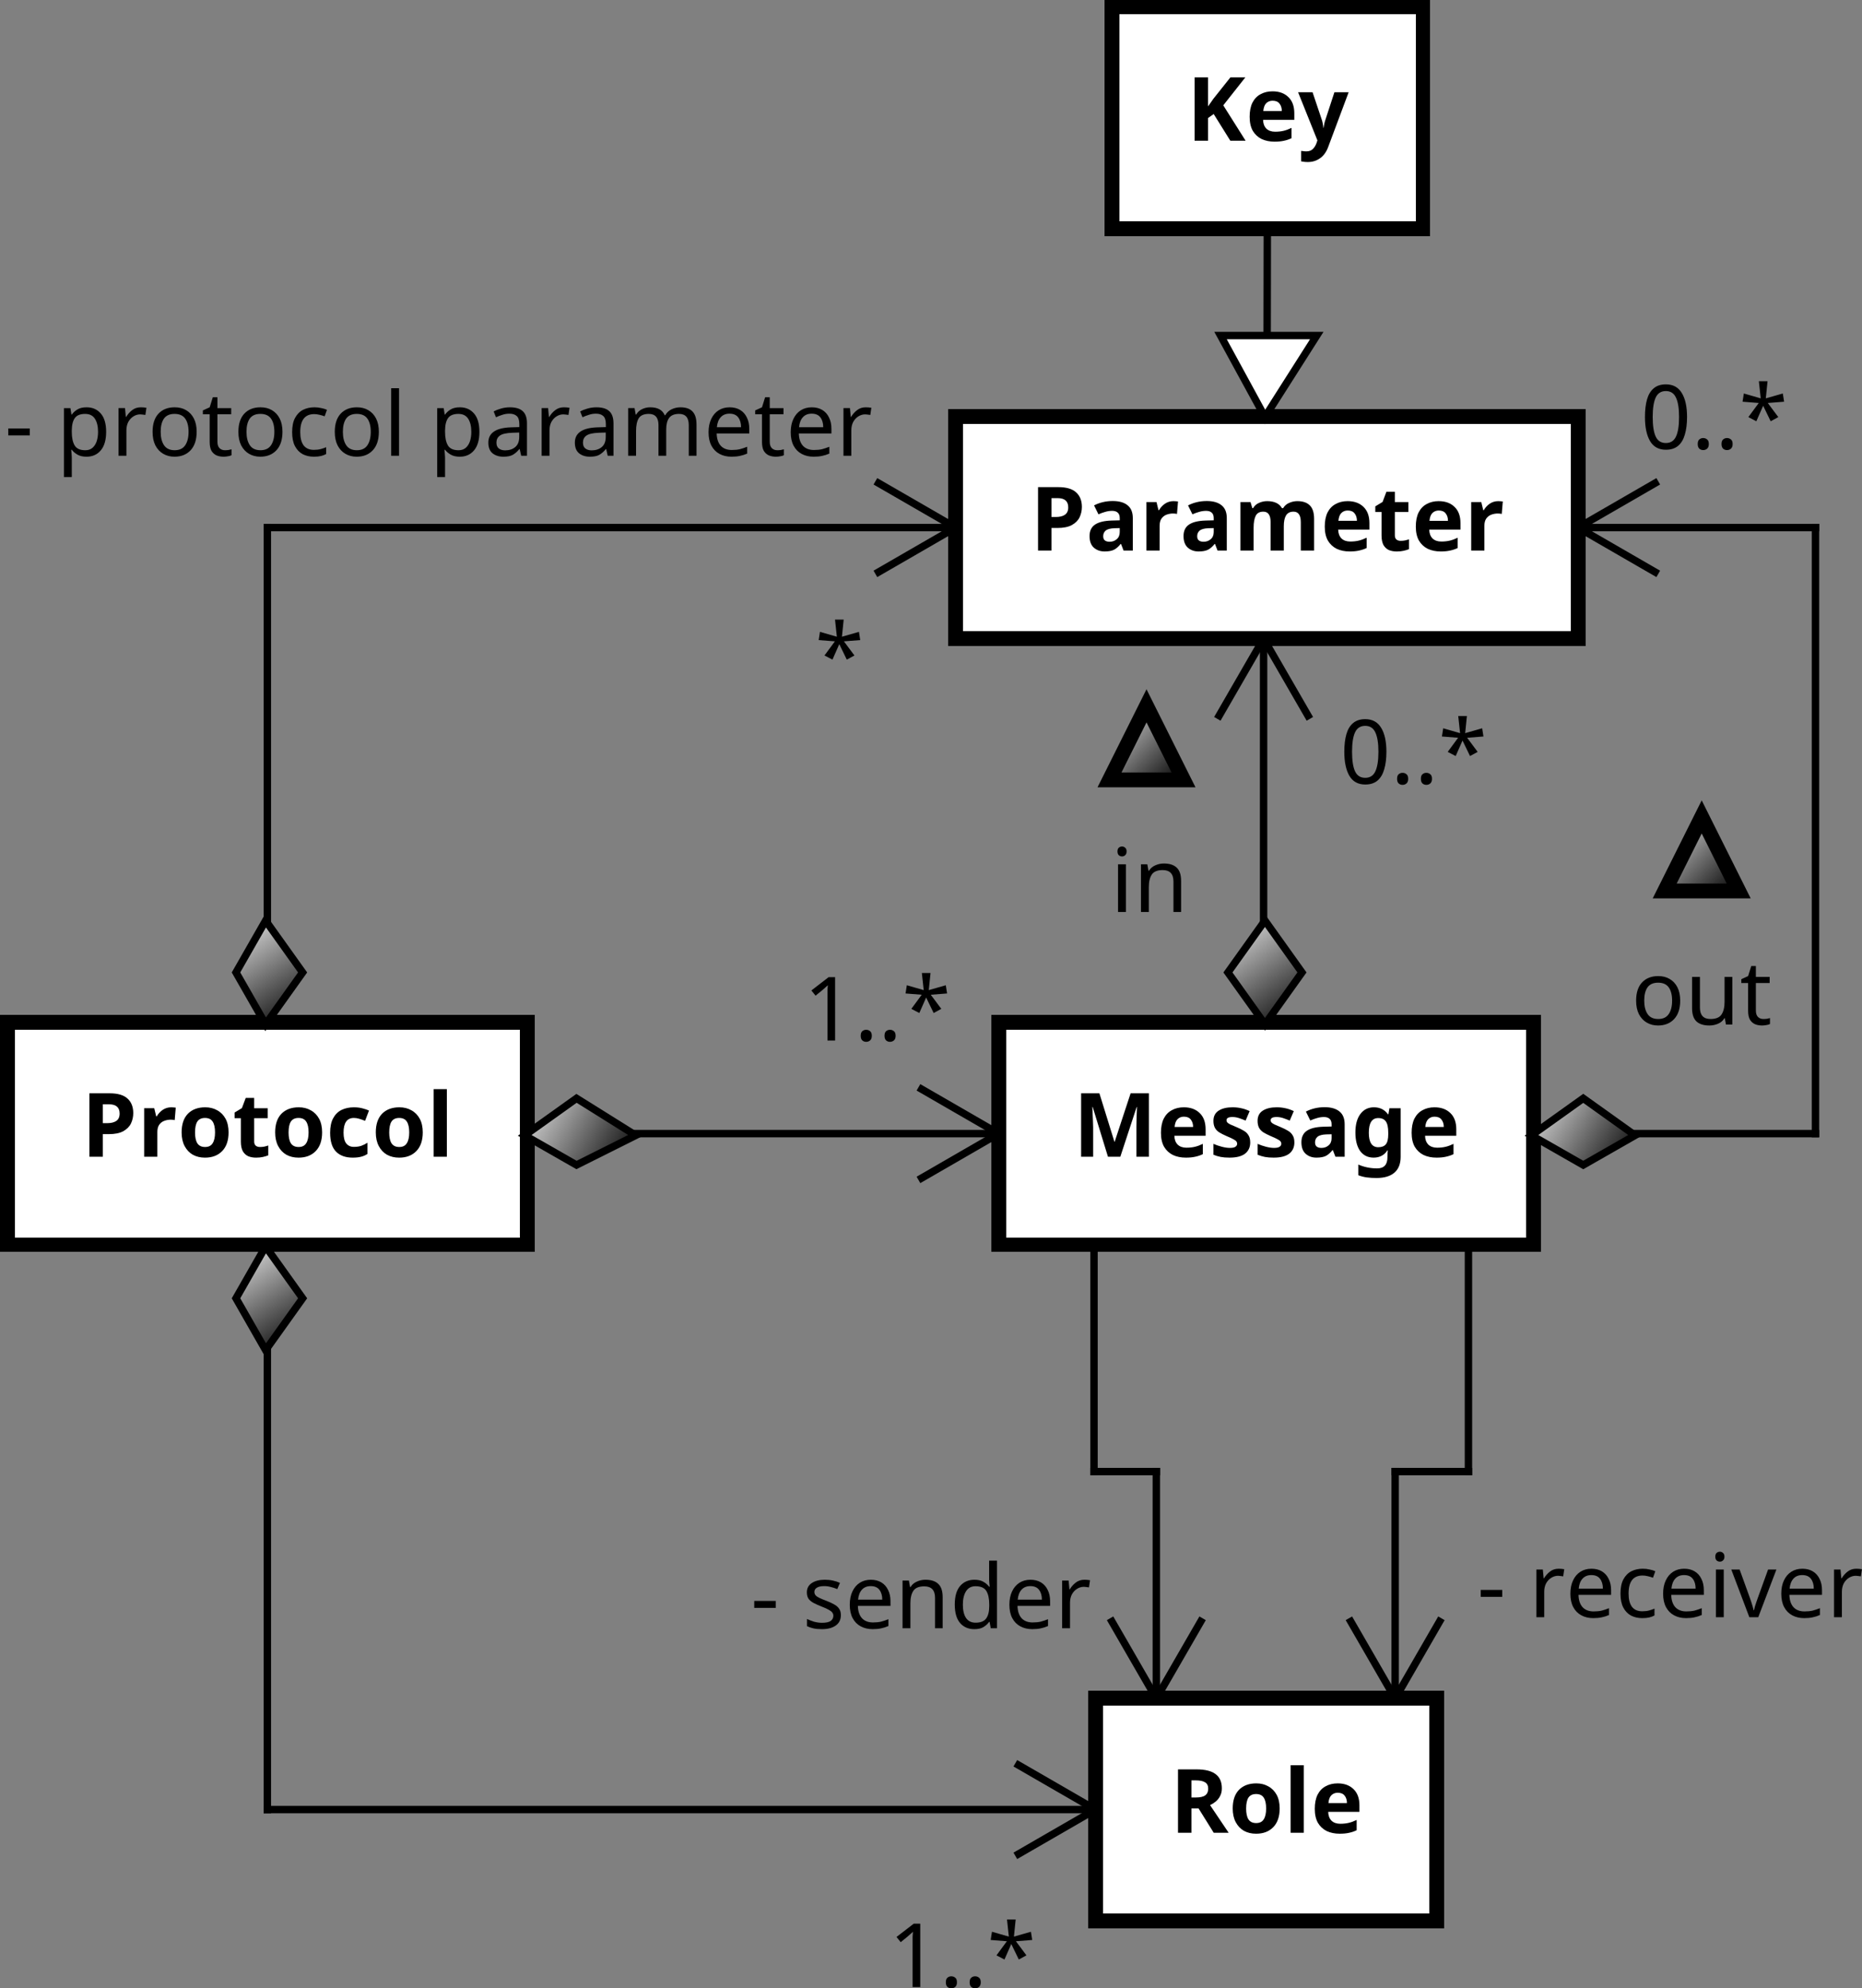 <?xml version="1.0" encoding="UTF-8" standalone="no"?>
<svg
   style="font-style:normal;font-weight:normal;font-size:12px;font-family:Dialog;color-interpolation:auto;fill:#000000;fill-opacity:1;stroke:#000000;stroke-width:1;stroke-linecap:square;stroke-linejoin:miter;stroke-miterlimit:10;stroke-dasharray:none;stroke-dashoffset:0;stroke-opacity:1;color-rendering:auto;image-rendering:auto;shape-rendering:auto;text-rendering:auto"
   width="335.298"
   height="357.891"
   version="1.1"
   id="svg355"
   sodipodi:docname="BSPL_protocol.svg"
   inkscape:version="1.2.2 (b0a8486541, 2022-12-01)"
   xmlns:inkscape="http://www.inkscape.org/namespaces/inkscape"
   xmlns:sodipodi="http://sodipodi.sourceforge.net/DTD/sodipodi-0.dtd"
   xmlns:xlink="http://www.w3.org/1999/xlink"
   xmlns="http://www.w3.org/2000/svg"
   xmlns:svg="http://www.w3.org/2000/svg">
  <rect width="100%" height="100%" fill="#808080" stroke="none"/>
  <sodipodi:namedview
     id="namedview357"
     pagecolor="#ffffff"
     bordercolor="#666666"
     borderopacity="1.0"
     inkscape:showpageshadow="2"
     inkscape:pageopacity="0.0"
     inkscape:pagecheckerboard="0"
     inkscape:deskcolor="#d1d1d1"
     showgrid="false"
     inkscape:zoom="1.870674"
     inkscape:cx="318.86904"
     inkscape:cy="214.62853"
     inkscape:window-width="3840"
     inkscape:window-height="2123"
     inkscape:window-x="0"
     inkscape:window-y="0"
     inkscape:window-maximized="1"
     inkscape:current-layer="svg355" />
  <!--Generated by the Batik Graphics2D SVG Generator-->
  <defs
     id="genericDefs">
    <linearGradient
       inkscape:collect="always"
       xlink:href="#linearGradient3"
       id="linearGradient646"
       gradientUnits="userSpaceOnUse"
       x1="164"
       y1="501"
       x2="235"
       y2="532"
       spreadMethod="pad" />
    <linearGradient
       inkscape:collect="always"
       xlink:href="#linearGradient4"
       id="linearGradient652"
       gradientUnits="userSpaceOnUse"
       x1="292"
       y1="419"
       x2="377"
       y2="450"
       spreadMethod="pad" />
    <linearGradient
       inkscape:collect="always"
       xlink:href="#linearGradient6"
       id="linearGradient658"
       gradientUnits="userSpaceOnUse"
       x1="298"
       y1="501"
       x2="371"
       y2="532"
       spreadMethod="pad" />
    <linearGradient
       inkscape:collect="always"
       xlink:href="#linearGradient9"
       id="linearGradient664"
       gradientUnits="userSpaceOnUse"
       x1="388"
       y1="474"
       x2="398"
       y2="484"
       spreadMethod="pad" />
    <linearGradient
       inkscape:collect="always"
       xlink:href="#linearGradient11"
       id="linearGradient670"
       gradientUnits="userSpaceOnUse"
       x1="313"
       y1="459"
       x2="323"
       y2="469"
       spreadMethod="pad" />
    <linearGradient
       inkscape:collect="always"
       xlink:href="#linearGradient12"
       id="linearGradient676"
       gradientUnits="userSpaceOnUse"
       x1="311"
       y1="593"
       x2="358"
       y2="624"
       spreadMethod="pad" />
    <linearGradient
       inkscape:collect="always"
       xlink:href="#linearGradient14"
       id="linearGradient682"
       gradientUnits="userSpaceOnUse"
       x1="313"
       y1="364"
       x2="356"
       y2="395"
       spreadMethod="pad" />
    <defs
       id="defs1">
      <linearGradient
         x1="138"
         gradientUnits="userSpaceOnUse"
         x2="267"
         y1="328"
         y2="345"
         id="linearGradient1"
         spreadMethod="pad">
        <stop
           style="stop-opacity:1; stop-color:white;"
           offset="0%"
           id="stop3" />
        <stop
           style="stop-opacity:1; stop-color:white;"
           offset="100%"
           id="stop5" />
      </linearGradient>
      <linearGradient
         x1="138"
         gradientUnits="userSpaceOnUse"
         x2="666"
         y1="344"
         y2="721"
         id="linearGradient2"
         spreadMethod="pad">
        <stop
           style="stop-opacity:1; stop-color:white;"
           offset="0%"
           id="stop8" />
        <stop
           style="stop-opacity:1; stop-color:white;"
           offset="100%"
           id="stop10" />
      </linearGradient>
      <linearGradient
         x1="164"
         gradientUnits="userSpaceOnUse"
         x2="235"
         y1="501"
         y2="532"
         id="linearGradient3"
         spreadMethod="pad">
        <stop
           style="stop-opacity:1; stop-color:white;"
           offset="0%"
           id="stop13" />
        <stop
           style="stop-opacity:1; stop-color:white;"
           offset="100%"
           id="stop15" />
      </linearGradient>
      <linearGradient
         x1="292"
         gradientUnits="userSpaceOnUse"
         x2="377"
         y1="419"
         y2="450"
         id="linearGradient4"
         spreadMethod="pad">
        <stop
           style="stop-opacity:1; stop-color:white;"
           offset="0%"
           id="stop18" />
        <stop
           style="stop-opacity:1; stop-color:white;"
           offset="100%"
           id="stop20" />
      </linearGradient>
      <linearGradient
         x1="195"
         gradientUnits="userSpaceOnUse"
         x2="204"
         y1="488"
         y2="502"
         id="linearGradient5"
         spreadMethod="pad">
        <stop
           style="stop-opacity:1; stop-color:rgb(231,231,231);"
           offset="0%"
           id="stop23" />
        <stop
           style="stop-opacity:1; stop-color:black;"
           offset="100%"
           id="stop25" />
      </linearGradient>
      <linearGradient
         x1="298"
         gradientUnits="userSpaceOnUse"
         x2="371"
         y1="501"
         y2="532"
         id="linearGradient6"
         spreadMethod="pad">
        <stop
           style="stop-opacity:1; stop-color:white;"
           offset="0%"
           id="stop28" />
        <stop
           style="stop-opacity:1; stop-color:white;"
           offset="100%"
           id="stop30" />
      </linearGradient>
      <linearGradient
         x1="234"
         gradientUnits="userSpaceOnUse"
         x2="249"
         y1="512"
         y2="521"
         id="linearGradient7"
         spreadMethod="pad">
        <stop
           style="stop-opacity:1; stop-color:rgb(231,231,231);"
           offset="0%"
           id="stop33" />
        <stop
           style="stop-opacity:1; stop-color:black;"
           offset="100%"
           id="stop35" />
      </linearGradient>
      <linearGradient
         x1="370"
         gradientUnits="userSpaceOnUse"
         x2="384"
         y1="512"
         y2="521"
         id="linearGradient8"
         spreadMethod="pad">
        <stop
           style="stop-opacity:1; stop-color:rgb(231,231,231);"
           offset="0%"
           id="stop38" />
        <stop
           style="stop-opacity:1; stop-color:black;"
           offset="100%"
           id="stop40" />
      </linearGradient>
      <linearGradient
         x1="388"
         gradientUnits="userSpaceOnUse"
         x2="398"
         y1="474"
         y2="484"
         id="linearGradient9"
         spreadMethod="pad">
        <stop
           style="stop-opacity:1; stop-color:rgb(231,231,231);"
           offset="0%"
           id="stop43" />
        <stop
           style="stop-opacity:1; stop-color:black;"
           offset="100%"
           id="stop45" />
      </linearGradient>
      <linearGradient
         x1="329"
         gradientUnits="userSpaceOnUse"
         x2="339"
         y1="488"
         y2="502"
         id="linearGradient10"
         spreadMethod="pad">
        <stop
           style="stop-opacity:1; stop-color:rgb(231,231,231);"
           offset="0%"
           id="stop48" />
        <stop
           style="stop-opacity:1; stop-color:black;"
           offset="100%"
           id="stop50" />
      </linearGradient>
      <linearGradient
         x1="313"
         gradientUnits="userSpaceOnUse"
         x2="323"
         y1="459"
         y2="469"
         id="linearGradient11"
         spreadMethod="pad">
        <stop
           style="stop-opacity:1; stop-color:rgb(231,231,231);"
           offset="0%"
           id="stop53" />
        <stop
           style="stop-opacity:1; stop-color:black;"
           offset="100%"
           id="stop55" />
      </linearGradient>
      <linearGradient
         x1="311"
         gradientUnits="userSpaceOnUse"
         x2="358"
         y1="593"
         y2="624"
         id="linearGradient12"
         spreadMethod="pad">
        <stop
           style="stop-opacity:1; stop-color:white;"
           offset="0%"
           id="stop58" />
        <stop
           style="stop-opacity:1; stop-color:white;"
           offset="100%"
           id="stop60" />
      </linearGradient>
      <linearGradient
         x1="195"
         gradientUnits="userSpaceOnUse"
         x2="204"
         y1="532"
         y2="546"
         id="linearGradient13"
         spreadMethod="pad">
        <stop
           style="stop-opacity:1; stop-color:rgb(231,231,231);"
           offset="0%"
           id="stop63" />
        <stop
           style="stop-opacity:1; stop-color:black;"
           offset="100%"
           id="stop65" />
      </linearGradient>
      <linearGradient
         x1="313"
         gradientUnits="userSpaceOnUse"
         x2="356"
         y1="364"
         y2="395"
         id="linearGradient14"
         spreadMethod="pad">
        <stop
           style="stop-opacity:1; stop-color:white;"
           offset="0%"
           id="stop68" />
        <stop
           style="stop-opacity:1; stop-color:white;"
           offset="100%"
           id="stop70" />
      </linearGradient>
      <linearGradient
         x1="328"
         gradientUnits="userSpaceOnUse"
         x2="341"
         y1="409"
         y2="420"
         id="linearGradient15"
         spreadMethod="pad">
        <stop
           style="stop-opacity:1; stop-color:white;"
           offset="0%"
           id="stop73" />
        <stop
           style="stop-opacity:1; stop-color:white;"
           offset="100%"
           id="stop75" />
      </linearGradient>
      <clipPath
         clipPathUnits="userSpaceOnUse"
         id="clipPath1">
        <path
           d="M 0,0 H 729 V 549 H 0 Z"
           id="path78" />
      </clipPath>
      <clipPath
         clipPathUnits="userSpaceOnUse"
         id="clipPath2">
        <path
           d="m 128.506,318.423 h 546.75 v 411.75 H 128.506 Z"
           id="path81" />
      </clipPath>
      <clipPath
         clipPathUnits="userSpaceOnUse"
         id="clipPath3">
        <path
           d="M -20,-24 H 526.75 V 387.75 H -20 Z"
           id="path84" />
      </clipPath>
      <clipPath
         clipPathUnits="userSpaceOnUse"
         id="clipPath4">
        <path
           d="m -45.576,-201.341 h 546.75 v 411.75 h -546.75 z"
           id="path87" />
      </clipPath>
      <clipPath
         clipPathUnits="userSpaceOnUse"
         id="clipPath5">
        <path
           d="m -173.696,-119.508 h 546.75 v 411.75 h -546.75 z"
           id="path90" />
      </clipPath>
      <clipPath
         clipPathUnits="userSpaceOnUse"
         id="clipPath6">
        <path
           d="m -35.212,-106.716 h 546.75 v 411.75 h -546.75 z"
           id="path93" />
      </clipPath>
      <clipPath
         clipPathUnits="userSpaceOnUse"
         id="clipPath7">
        <path
           d="m -144.664,-137.955 h 546.75 v 411.75 h -546.75 z"
           id="path96" />
      </clipPath>
      <clipPath
         clipPathUnits="userSpaceOnUse"
         id="clipPath8">
        <path
           d="m -179.513,-201.341 h 546.75 v 411.75 h -546.75 z"
           id="path99" />
      </clipPath>
      <clipPath
         clipPathUnits="userSpaceOnUse"
         id="clipPath9">
        <path
           d="m -143.1,-185.661 h 546.75 v 411.75 h -546.75 z"
           id="path102" />
      </clipPath>
      <clipPath
         clipPathUnits="userSpaceOnUse"
         id="clipPath10">
        <path
           d="m -256.147,-105.774 h 546.75 V 305.976 h -546.75 z"
           id="path105" />
      </clipPath>
      <clipPath
         clipPathUnits="userSpaceOnUse"
         id="clipPath11">
        <path
           d="m -254.894,-183.502 h 546.75 v 411.75 h -546.75 z"
           id="path108" />
      </clipPath>
      <clipPath
         clipPathUnits="userSpaceOnUse"
         id="clipPath12">
        <path
           d="m -215.543,-150.97 h 546.75 v 411.75 h -546.75 z"
           id="path111" />
      </clipPath>
      <clipPath
         clipPathUnits="userSpaceOnUse"
         id="clipPath13">
        <path
           d="m -184.562,-168.302 h 546.75 v 411.75 h -546.75 z"
           id="path114" />
      </clipPath>
      <clipPath
         clipPathUnits="userSpaceOnUse"
         id="clipPath14">
        <path
           d="m -192.599,-292.611 h 546.75 v 411.75 h -546.75 z"
           id="path117" />
      </clipPath>
      <clipPath
         clipPathUnits="userSpaceOnUse"
         id="clipPath15">
        <path
           d="m -154.599,-313.439 h 546.75 V 98.311 h -546.75 z"
           id="path120" />
      </clipPath>
      <clipPath
         clipPathUnits="userSpaceOnUse"
         id="clipPath16">
        <path
           d="m -234.078,-263.508 h 546.75 v 411.75 h -546.75 z"
           id="path123" />
      </clipPath>
      <clipPath
         clipPathUnits="userSpaceOnUse"
         id="clipPath17">
        <path
           d="m -135.959,-264.996 h 546.75 v 411.75 h -546.75 z"
           id="path126" />
      </clipPath>
      <clipPath
         clipPathUnits="userSpaceOnUse"
         id="clipPath18">
        <path
           d="m -194.84,-64.185 h 546.75 v 411.75 h -546.75 z"
           id="path129" />
      </clipPath>
    </defs>
  </defs>
  <rect
     x="164.082"
     y="501.764"
     width="70.304"
     style="font-weight:bold;font-family:sans-serif;fill:url(#linearGradient646);stroke:none;stroke-width:2;shape-rendering:crispEdges;text-rendering:geometricPrecision"
     height="30"
     clip-path="url(#clipPath2)"
     id="rect151"
     transform="matrix(1.333,0,0,1.333,-217.437,-484.799)" />
  <rect
     x="164.082"
     y="501.764"
     width="70.304"
     style="font-weight:bold;font-family:sans-serif;fill:none;stroke:#000000;stroke-width:2;shape-rendering:crispEdges;text-rendering:geometricPrecision"
     height="30"
     clip-path="url(#clipPath2)"
     id="rect153"
     transform="matrix(1.333,0,0,1.333,-217.437,-484.799)" />
  <path
     d="m 3.812,-8.562 q 1.656,0 2.422,0.719 Q 7,-7.141 7,-5.891 7,-5.141 6.688,-4.484 6.375,-3.844 5.641,-3.438 4.922,-3.047 3.672,-3.047 H 2.891 V 0 H 1.078 V -8.562 Z M 3.719,-7.078 H 2.891 v 2.547 h 0.594 q 0.781,0 1.219,-0.297 0.453,-0.312 0.453,-1 0,-1.25 -1.437,-1.25 z m 8.411,0.406 q 0.141,0 0.312,0.016 0.188,0.016 0.297,0.031 l -0.141,1.688 Q 12.52,-4.969 12.349,-4.984 12.192,-5 12.067,-5 q -0.453,0 -0.875,0.156 -0.422,0.156 -0.688,0.531 -0.25,0.359 -0.25,0.969 V 0 H 8.474 v -6.547 h 1.359 l 0.266,1.094 h 0.078 q 0.281,-0.5 0.781,-0.859 0.516,-0.359 1.172,-0.359 z m 7.745,3.391 q 0,1.625 -0.859,2.516 -0.859,0.891 -2.328,0.891 -0.922,0 -1.641,-0.391 -0.703,-0.406 -1.109,-1.172 -0.406,-0.766 -0.406,-1.844 0,-1.641 0.844,-2.516 0.859,-0.875 2.344,-0.875 0.922,0 1.625,0.406 0.719,0.391 1.125,1.141 0.406,0.75 0.406,1.844 z m -4.531,0 q 0,0.969 0.312,1.469 0.328,0.5 1.047,0.5 0.703,0 1.016,-0.5 0.328,-0.5 0.328,-1.469 0,-0.984 -0.328,-1.469 -0.312,-0.484 -1.031,-0.484 -0.703,0 -1.031,0.484 -0.312,0.484 -0.312,1.469 z m 8.772,1.969 q 0.297,0 0.562,-0.047 0.281,-0.062 0.562,-0.156 v 1.328 q -0.297,0.125 -0.719,0.219 -0.422,0.094 -0.922,0.094 -0.594,0 -1.062,-0.188 -0.453,-0.203 -0.734,-0.672 -0.266,-0.484 -0.266,-1.312 v -3.156 h -0.844 v -0.766 l 0.984,-0.594 0.516,-1.375 h 1.141 v 1.391 h 1.828 v 1.344 H 23.334 v 3.156 q 0,0.359 0.203,0.547 0.219,0.188 0.578,0.188 z m 8.396,-1.969 q 0,1.625 -0.859,2.516 -0.859,0.891 -2.328,0.891 -0.922,0 -1.641,-0.391 -0.703,-0.406 -1.109,-1.172 -0.406,-0.766 -0.406,-1.844 0,-1.641 0.844,-2.516 0.859,-0.875 2.344,-0.875 0.922,0 1.625,0.406 0.719,0.391 1.125,1.141 0.406,0.75 0.406,1.844 z m -4.531,0 q 0,0.969 0.312,1.469 0.328,0.5 1.047,0.5 0.703,0 1.016,-0.5 0.328,-0.5 0.328,-1.469 0,-0.984 -0.328,-1.469 -0.312,-0.484 -1.031,-0.484 -0.703,0 -1.031,0.484 -0.312,0.484 -0.312,1.469 z M 36.642,0.125 q -1.453,0 -2.25,-0.812 -0.797,-0.812 -0.797,-2.547 0,-1.203 0.406,-1.953 0.406,-0.766 1.125,-1.125 0.734,-0.359 1.672,-0.359 0.672,0 1.172,0.141 0.5,0.125 0.875,0.297 l -0.531,1.391 Q 37.892,-5.016 37.517,-5.125 q -0.359,-0.109 -0.719,-0.109 -1.391,0 -1.391,1.984 0,0.984 0.359,1.453 0.375,0.469 1.031,0.469 0.562,0 1,-0.141 0.438,-0.156 0.844,-0.422 V -0.375 Q 38.236,-0.109 37.783,0 37.33,0.125 36.642,0.125 Z m 9.465,-3.406 q 0,1.625 -0.859,2.516 -0.859,0.891 -2.328,0.891 -0.922,0 -1.641,-0.391 -0.703,-0.406 -1.109,-1.172 -0.406,-0.766 -0.406,-1.844 0,-1.641 0.844,-2.516 0.859,-0.875 2.344,-0.875 0.922,0 1.625,0.406 0.719,0.391 1.125,1.141 0.406,0.75 0.406,1.844 z m -4.531,0 q 0,0.969 0.312,1.469 0.328,0.5 1.047,0.5 0.703,0 1.016,-0.5 0.328,-0.5 0.328,-1.469 0,-0.984 -0.328,-1.469 -0.312,-0.484 -1.031,-0.484 -0.703,0 -1.031,0.484 -0.312,0.484 -0.312,1.469 z M 49.363,0 h -1.781 v -9.125 h 1.781 z"
     style="font-weight:bold;font-family:sans-serif;stroke:none;stroke-width:2;text-rendering:optimizeLegibility"
     clip-path="url(#clipPath4)"
     id="path157"
     transform="matrix(1.333,0,0,1.333,14.666,208.202)" />
  <rect
     x="292.201"
     y="419.931"
     width="84.105"
     style="font-weight:bold;font-family:sans-serif;fill:url(#linearGradient652);stroke:none;stroke-width:2;shape-rendering:crispEdges;text-rendering:geometricPrecision"
     height="30"
     clip-path="url(#clipPath2)"
     id="rect161"
     transform="matrix(1.333,0,0,1.333,-217.437,-484.799)" />
  <rect
     x="292.201"
     y="419.931"
     width="84.105"
     style="font-weight:bold;font-family:sans-serif;fill:none;stroke:#000000;stroke-width:2;shape-rendering:crispEdges;text-rendering:geometricPrecision"
     height="30"
     clip-path="url(#clipPath2)"
     id="rect163"
     transform="matrix(1.333,0,0,1.333,-217.437,-484.799)" />
  <path
     d="m 3.812,-8.562 q 1.656,0 2.422,0.719 Q 7,-7.141 7,-5.891 7,-5.141 6.688,-4.484 6.375,-3.844 5.641,-3.438 4.922,-3.047 3.672,-3.047 H 2.891 V 0 H 1.078 V -8.562 Z M 3.719,-7.078 H 2.891 v 2.547 h 0.594 q 0.781,0 1.219,-0.297 0.453,-0.312 0.453,-1 0,-1.25 -1.437,-1.25 z m 7.442,0.391 q 1.312,0 2.016,0.578 0.703,0.562 0.703,1.734 V 0 h -1.25 l -0.344,-0.891 h -0.047 q -0.422,0.531 -0.891,0.781 -0.469,0.234 -1.281,0.234 -0.875,0 -1.453,-0.516 Q 8.036,-0.906 8.036,-1.953 8.036,-3 8.77,-3.5 9.505,-4 10.974,-4.047 l 1.141,-0.031 V -4.375 q 0,-0.516 -0.281,-0.75 -0.266,-0.234 -0.75,-0.234 -0.469,0 -0.938,0.141 -0.453,0.125 -0.906,0.328 L 8.645,-6.094 q 0.531,-0.281 1.172,-0.437 0.641,-0.156 1.344,-0.156 z m 0.25,3.672 q -0.859,0.031 -1.203,0.328 -0.328,0.281 -0.328,0.75 0,0.406 0.234,0.578 0.234,0.172 0.625,0.172 0.578,0 0.969,-0.344 0.406,-0.344 0.406,-0.969 v -0.531 z m 7.967,-3.656 q 0.141,0 0.312,0.016 0.188,0.016 0.297,0.031 l -0.141,1.688 Q 19.768,-4.969 19.597,-4.984 19.44,-5 19.315,-5 q -0.453,0 -0.875,0.156 -0.422,0.156 -0.688,0.531 -0.25,0.359 -0.25,0.969 V 0 h -1.781 v -6.547 h 1.359 l 0.266,1.094 h 0.078 q 0.281,-0.5 0.781,-0.859 0.516,-0.359 1.172,-0.359 z m 4.479,-0.016 q 1.312,0 2.016,0.578 0.703,0.562 0.703,1.734 V 0 h -1.25 l -0.344,-0.891 h -0.047 q -0.422,0.531 -0.891,0.781 -0.469,0.234 -1.281,0.234 -0.875,0 -1.453,-0.516 -0.578,-0.516 -0.578,-1.562 0,-1.047 0.734,-1.547 0.734,-0.5 2.203,-0.547 l 1.141,-0.031 V -4.375 q 0,-0.516 -0.281,-0.75 -0.266,-0.234 -0.75,-0.234 -0.469,0 -0.938,0.141 -0.453,0.125 -0.906,0.328 l -0.594,-1.203 q 0.531,-0.281 1.172,-0.437 0.641,-0.156 1.344,-0.156 z m 0.25,3.672 q -0.859,0.031 -1.203,0.328 -0.328,0.281 -0.328,0.75 0,0.406 0.234,0.578 0.234,0.172 0.625,0.172 0.578,0 0.969,-0.344 0.406,-0.344 0.406,-0.969 v -0.531 z m 11.998,-3.656 q 1.125,0 1.688,0.578 0.578,0.563 0.578,1.828 V 0 h -1.797 v -3.828 q 0,-1.422 -0.984,-1.422 -0.703,0 -1.016,0.516 -0.297,0.5 -0.297,1.453 V 0 h -1.781 v -3.828 q 0,-1.422 -0.984,-1.422 -0.75,0 -1.031,0.562 -0.281,0.562 -0.281,1.609 V 0 h -1.781 v -6.547 h 1.359 l 0.25,0.828 h 0.094 q 0.297,-0.5 0.812,-0.719 0.531,-0.234 1.094,-0.234 0.719,0 1.219,0.234 0.516,0.234 0.781,0.719 h 0.156 q 0.297,-0.5 0.828,-0.719 0.531,-0.234 1.094,-0.234 z m 6.8,0 q 1.344,0 2.141,0.781 0.797,0.766 0.797,2.188 v 0.875 h -4.219 q 0.016,0.75 0.438,1.188 0.438,0.422 1.188,0.422 0.641,0 1.156,-0.125 0.516,-0.125 1.062,-0.391 v 1.391 Q 44.983,-0.109 44.452,0 q -0.531,0.125 -1.281,0.125 -0.984,0 -1.75,-0.359 -0.75,-0.375 -1.188,-1.109 -0.422,-0.75 -0.422,-1.891 0,-1.141 0.375,-1.906 0.391,-0.766 1.094,-1.141 0.703,-0.391 1.625,-0.391 z m 0,1.266 q -0.516,0 -0.859,0.344 -0.328,0.328 -0.391,1.047 h 2.5 q 0,-0.609 -0.312,-1 -0.297,-0.391 -0.938,-0.391 z m 7.155,4.094 q 0.297,0 0.562,-0.047 0.281,-0.062 0.562,-0.156 v 1.328 q -0.297,0.125 -0.719,0.219 -0.422,0.094 -0.922,0.094 -0.594,0 -1.062,-0.188 -0.453,-0.203 -0.734,-0.672 -0.266,-0.484 -0.266,-1.312 v -3.156 h -0.844 v -0.766 l 0.984,-0.594 0.516,-1.375 h 1.141 v 1.391 h 1.828 v 1.344 h -1.828 v 3.156 q 0,0.359 0.203,0.547 0.219,0.188 0.578,0.188 z m 5.146,-5.359 q 1.344,0 2.141,0.781 0.797,0.766 0.797,2.188 v 0.875 h -4.219 q 0.016,0.75 0.438,1.188 0.438,0.422 1.188,0.422 0.641,0 1.156,-0.125 0.516,-0.125 1.062,-0.391 v 1.391 Q 57.283,-0.109 56.752,0 q -0.531,0.125 -1.281,0.125 -0.984,0 -1.75,-0.359 -0.75,-0.375 -1.188,-1.109 -0.422,-0.75 -0.422,-1.891 0,-1.141 0.375,-1.906 0.391,-0.766 1.094,-1.141 0.703,-0.391 1.625,-0.391 z m 0,1.266 q -0.516,0 -0.859,0.344 -0.328,0.328 -0.391,1.047 h 2.5 q 0,-0.609 -0.312,-1 -0.297,-0.391 -0.938,-0.391 z m 8.045,-1.266 q 0.141,0 0.312,0.016 0.188,0.016 0.297,0.031 l -0.141,1.688 Q 63.641,-4.969 63.469,-4.984 63.313,-5 63.188,-5 q -0.453,0 -0.875,0.156 -0.422,0.156 -0.688,0.531 -0.25,0.359 -0.25,0.969 V 0 h -1.781 v -6.547 h 1.359 l 0.266,1.094 h 0.078 q 0.281,-0.5 0.781,-0.859 0.516,-0.359 1.172,-0.359 z"
     style="font-weight:bold;font-family:sans-serif;stroke:none;stroke-width:2;text-rendering:optimizeLegibility"
     clip-path="url(#clipPath5)"
     id="path167"
     transform="matrix(1.333,0,0,1.333,185.488,99.094)" />
  <line
     x1="199.234"
     x2="199.234"
     y1="501.764"
     style="font-weight:bold;font-family:sans-serif;fill:none;text-rendering:optimizeLegibility"
     y2="434.931"
     clip-path="url(#clipPath2)"
     id="line171"
     transform="matrix(1.333,0,0,1.333,-217.437,-484.799)" />
  <line
     x1="199.234"
     x2="292.201"
     y1="434.931"
     style="font-weight:bold;font-family:sans-serif;fill:none;text-rendering:optimizeLegibility"
     y2="434.931"
     clip-path="url(#clipPath2)"
     id="line173"
     transform="matrix(1.333,0,0,1.333,-217.437,-484.799)" />
  <line
     x1="292.201"
     x2="281.809"
     y1="434.931"
     style="font-weight:bold;font-family:sans-serif;fill:none;text-rendering:optimizeLegibility"
     y2="440.931"
     clip-path="url(#clipPath2)"
     id="line175"
     transform="matrix(1.333,0,0,1.333,-217.437,-484.799)" />
  <line
     x1="292.201"
     x2="281.809"
     y1="434.931"
     style="font-weight:bold;font-family:sans-serif;fill:none;text-rendering:optimizeLegibility"
     y2="428.931"
     clip-path="url(#clipPath2)"
     id="line177"
     transform="matrix(1.333,0,0,1.333,-217.437,-484.799)" />
  <polygon
     style="font-weight:bold;font-family:sans-serif;fill:url(#linearGradient5);stroke:none;text-rendering:optimizeLegibility"
     points="199,488 195,495 199,502 204,495 "
     clip-path="url(#clipPath2)"
     id="polygon179"
     transform="matrix(1.333,0,0,1.333,-217.437,-484.799)" />
  <polygon
     style="font-weight:bold;font-family:sans-serif;fill:none;text-rendering:optimizeLegibility"
     points="199,488 195,495 199,502 204,495 "
     clip-path="url(#clipPath2)"
     id="polygon181"
     transform="matrix(1.333,0,0,1.333,-217.437,-484.799)" />
  <path
     d="M 0.484,-2.75 V -3.688 H 3.391 V -2.75 Z m 10.578,-3.797 q 1.188,0 1.906,0.828 0.734,0.828 0.734,2.484 0,1.656 -0.734,2.516 -0.719,0.844 -1.922,0.844 -0.734,0 -1.219,-0.281 Q 9.343,-0.438 9.062,-0.812 H 8.984 q 0.031,0.203 0.047,0.516 0.031,0.312 0.031,0.531 V 2.875 H 8 v -9.312 h 0.875 l 0.141,0.875 h 0.047 q 0.281,-0.406 0.75,-0.688 0.469,-0.297 1.25,-0.297 z m -0.188,0.891 q -0.984,0 -1.391,0.547 -0.406,0.547 -0.422,1.672 v 0.203 q 0,1.188 0.391,1.844 0.391,0.641 1.438,0.641 0.594,0 0.969,-0.328 0.375,-0.328 0.562,-0.875 0.188,-0.562 0.188,-1.281 0,-1.109 -0.422,-1.766 -0.422,-0.656 -1.312,-0.656 z m 7.505,-0.891 q 0.188,0 0.391,0.016 0.219,0.016 0.375,0.047 l -0.141,0.969 q -0.156,-0.031 -0.344,-0.047 -0.188,-0.031 -0.344,-0.031 -0.5,0 -0.938,0.281 -0.422,0.266 -0.688,0.75 -0.25,0.484 -0.25,1.125 V 0 h -1.062 v -6.438 h 0.875 l 0.109,1.188 h 0.047 q 0.312,-0.531 0.797,-0.906 0.5,-0.391 1.172,-0.391 z m 7.55,3.312 q 0,1.609 -0.812,2.484 -0.812,0.875 -2.188,0.875 -0.844,0 -1.516,-0.391 -0.672,-0.391 -1.062,-1.141 -0.375,-0.75 -0.375,-1.828 0,-1.594 0.797,-2.453 0.812,-0.859 2.188,-0.859 0.891,0 1.547,0.391 0.672,0.391 1.047,1.125 0.375,0.734 0.375,1.797 z m -4.859,0 q 0,1.141 0.453,1.812 0.453,0.672 1.438,0.672 0.969,0 1.422,-0.672 0.453,-0.672 0.453,-1.812 0,-1.141 -0.453,-1.781 -0.453,-0.641 -1.438,-0.641 -0.984,0 -1.438,0.641 -0.438,0.641 -0.438,1.781 z m 8.682,2.484 q 0.234,0 0.484,-0.031 0.25,-0.047 0.406,-0.094 v 0.797 Q 30.486,0.016 30.174,0.062 29.861,0.125 29.565,0.125 q -0.5,0 -0.938,-0.172 -0.422,-0.188 -0.688,-0.609 -0.25,-0.438 -0.25,-1.219 V -5.609 H 26.768 V -6.125 l 0.922,-0.422 0.422,-1.359 h 0.625 v 1.469 h 1.859 v 0.828 h -1.859 v 3.719 q 0,0.578 0.281,0.859 0.281,0.281 0.734,0.281 z m 7.769,-2.484 q 0,1.609 -0.812,2.484 -0.812,0.875 -2.188,0.875 -0.844,0 -1.516,-0.391 -0.672,-0.391 -1.062,-1.141 -0.375,-0.75 -0.375,-1.828 0,-1.594 0.797,-2.453 0.812,-0.859 2.188,-0.859 0.891,0 1.547,0.391 0.672,0.391 1.047,1.125 0.375,0.734 0.375,1.797 z m -4.859,0 q 0,1.141 0.453,1.812 0.453,0.672 1.438,0.672 0.969,0 1.422,-0.672 0.453,-0.672 0.453,-1.812 0,-1.141 -0.453,-1.781 -0.453,-0.641 -1.438,-0.641 -0.984,0 -1.438,0.641 -0.438,0.641 -0.438,1.781 z M 41.766,0.125 q -0.844,0 -1.516,-0.344 -0.656,-0.359 -1.047,-1.094 -0.375,-0.734 -0.375,-1.875 0,-1.188 0.391,-1.922 0.406,-0.75 1.078,-1.094 0.688,-0.344 1.547,-0.344 0.484,0 0.938,0.109 0.469,0.094 0.75,0.234 l -0.312,0.875 q -0.297,-0.109 -0.688,-0.203 -0.375,-0.094 -0.719,-0.094 -1.891,0 -1.891,2.438 0,1.156 0.453,1.781 0.469,0.609 1.391,0.609 0.516,0 0.922,-0.109 0.406,-0.109 0.734,-0.25 v 0.922 Q 43.11,-0.062 42.719,0.031 42.328,0.125 41.766,0.125 Z m 8.776,-3.359 q 0,1.609 -0.812,2.484 -0.812,0.875 -2.188,0.875 -0.844,0 -1.516,-0.391 -0.672,-0.391 -1.062,-1.141 -0.375,-0.75 -0.375,-1.828 0,-1.594 0.797,-2.453 0.812,-0.859 2.188,-0.859 0.891,0 1.547,0.391 0.672,0.391 1.047,1.125 0.375,0.734 0.375,1.797 z m -4.859,0 q 0,1.141 0.453,1.812 0.453,0.672 1.438,0.672 0.969,0 1.422,-0.672 0.453,-0.672 0.453,-1.812 0,-1.141 -0.453,-1.781 -0.453,-0.641 -1.438,-0.641 -0.984,0 -1.438,0.641 -0.438,0.641 -0.438,1.781 z M 53.27,0 H 52.208 v -9.125 h 1.062 z m 8.216,-6.547 q 1.188,0 1.906,0.828 0.734,0.828 0.734,2.484 0,1.656 -0.734,2.516 -0.719,0.844 -1.922,0.844 -0.734,0 -1.219,-0.281 -0.484,-0.281 -0.766,-0.656 h -0.078 q 0.031,0.203 0.047,0.516 0.031,0.312 0.031,0.531 V 2.875 h -1.062 v -9.312 h 0.875 l 0.141,0.875 h 0.047 q 0.281,-0.406 0.75,-0.688 0.469,-0.297 1.25,-0.297 z m -0.188,0.891 q -0.984,0 -1.391,0.547 -0.406,0.547 -0.422,1.672 v 0.203 q 0,1.188 0.391,1.844 0.391,0.641 1.438,0.641 0.594,0 0.969,-0.328 0.375,-0.328 0.562,-0.875 0.188,-0.562 0.188,-1.281 0,-1.109 -0.422,-1.766 -0.422,-0.656 -1.312,-0.656 z m 6.942,-0.891 q 1.172,0 1.734,0.516 0.578,0.516 0.578,1.656 V 0 h -0.781 l -0.203,-0.906 h -0.047 q -0.422,0.516 -0.891,0.781 -0.453,0.25 -1.266,0.25 -0.875,0 -1.453,-0.453 -0.578,-0.469 -0.578,-1.453 0,-0.969 0.75,-1.484 0.766,-0.531 2.344,-0.578 l 1.094,-0.031 v -0.391 q 0,-0.797 -0.359,-1.109 -0.344,-0.312 -0.984,-0.312 -0.5,0 -0.953,0.156 -0.453,0.141 -0.859,0.328 l -0.312,-0.781 q 0.422,-0.234 0.984,-0.391 0.578,-0.172 1.203,-0.172 z m 0.312,3.438 q -1.203,0.047 -1.672,0.391 -0.453,0.328 -0.453,0.938 0,0.547 0.328,0.797 0.328,0.25 0.844,0.25 0.828,0 1.359,-0.438 0.547,-0.453 0.547,-1.391 v -0.578 z m 6.982,-3.438 q 0.188,0 0.391,0.016 0.219,0.016 0.375,0.047 l -0.141,0.969 q -0.156,-0.031 -0.344,-0.047 -0.188,-0.031 -0.344,-0.031 -0.5,0 -0.938,0.281 -0.422,0.266 -0.688,0.75 -0.25,0.484 -0.25,1.125 V 0 h -1.062 v -6.438 h 0.875 l 0.109,1.188 h 0.047 q 0.312,-0.531 0.797,-0.906 0.5,-0.391 1.172,-0.391 z m 4.394,0 q 1.172,0 1.734,0.516 0.578,0.516 0.578,1.656 V 0 h -0.781 l -0.203,-0.906 h -0.047 q -0.422,0.516 -0.891,0.781 -0.453,0.25 -1.266,0.25 -0.875,0 -1.453,-0.453 -0.578,-0.469 -0.578,-1.453 0,-0.969 0.75,-1.484 0.766,-0.531 2.344,-0.578 l 1.094,-0.031 v -0.391 q 0,-0.797 -0.359,-1.109 -0.344,-0.312 -0.984,-0.312 -0.5,0 -0.953,0.156 -0.453,0.141 -0.859,0.328 l -0.312,-0.781 q 0.422,-0.234 0.984,-0.391 0.578,-0.172 1.203,-0.172 z m 0.312,3.438 q -1.203,0.047 -1.672,0.391 -0.453,0.328 -0.453,0.938 0,0.547 0.328,0.797 0.328,0.25 0.844,0.25 0.828,0 1.359,-0.438 0.547,-0.453 0.547,-1.391 v -0.578 z m 11.044,-3.438 q 1.094,0 1.625,0.562 0.547,0.547 0.547,1.797 V 0 h -1.047 v -4.141 q 0,-1.516 -1.312,-1.516 -0.938,0 -1.344,0.547 -0.391,0.531 -0.391,1.562 V 0 H 88.318 v -4.141 q 0,-1.516 -1.312,-1.516 -0.984,0 -1.359,0.594 -0.359,0.594 -0.359,1.719 V 0 h -1.062 v -6.438 h 0.859 l 0.156,0.875 h 0.062 q 0.297,-0.5 0.797,-0.734 0.516,-0.25 1.094,-0.25 1.516,0 1.969,1.078 h 0.062 q 0.328,-0.562 0.875,-0.812 0.562,-0.266 1.188,-0.266 z m 6.642,0 q 0.828,0 1.422,0.359 0.594,0.359 0.906,1.016 0.328,0.641 0.328,1.531 v 0.625 h -4.406 q 0.031,1.094 0.562,1.672 0.531,0.563 1.484,0.563 0.625,0 1.094,-0.109 0.469,-0.125 0.984,-0.328 v 0.922 q -0.5,0.219 -0.984,0.312 -0.469,0.109 -1.141,0.109 -0.906,0 -1.609,-0.375 -0.703,-0.375 -1.094,-1.109 -0.391,-0.734 -0.391,-1.812 0,-1.047 0.359,-1.797 0.359,-0.766 1,-1.172 0.641,-0.406 1.484,-0.406 z m -0.016,0.859 q -0.75,0 -1.188,0.484 -0.438,0.484 -0.516,1.344 h 3.266 q 0,-0.812 -0.375,-1.312 -0.375,-0.516 -1.188,-0.516 z m 6.455,4.938 q 0.234,0 0.484,-0.031 0.25,-0.047 0.406,-0.094 v 0.797 q -0.156,0.094 -0.469,0.141 -0.312,0.062 -0.609,0.062 -0.5,0 -0.938,-0.172 -0.422,-0.188 -0.688,-0.609 -0.25,-0.438 -0.25,-1.219 v -3.734 h -0.922 V -6.125 l 0.922,-0.422 0.422,-1.359 h 0.625 v 1.469 h 1.859 v 0.828 h -1.859 v 3.719 q 0,0.578 0.281,0.859 0.281,0.281 0.734,0.281 z m 4.66,-5.797 q 0.828,0 1.422,0.359 0.594,0.359 0.906,1.016 0.328,0.641 0.328,1.531 v 0.625 h -4.406 q 0.031,1.094 0.562,1.672 0.531,0.563 1.484,0.563 0.625,0 1.094,-0.109 0.469,-0.125 0.984,-0.328 v 0.922 q -0.5,0.219 -0.984,0.312 -0.469,0.109 -1.141,0.109 -0.906,0 -1.609,-0.375 -0.703,-0.375 -1.094,-1.109 -0.391,-0.734 -0.391,-1.812 0,-1.047 0.359,-1.797 0.359,-0.766 1,-1.172 0.641,-0.406 1.484,-0.406 z m -0.016,0.859 q -0.75,0 -1.188,0.484 -0.438,0.484 -0.516,1.344 h 3.266 q 0,-0.812 -0.375,-1.312 -0.375,-0.516 -1.188,-0.516 z m 7.299,-0.859 q 0.188,0 0.391,0.016 0.219,0.016 0.375,0.047 l -0.141,0.969 q -0.156,-0.031 -0.344,-0.047 -0.188,-0.031 -0.344,-0.031 -0.5,0 -0.938,0.281 -0.422,0.266 -0.688,0.75 -0.25,0.484 -0.25,1.125 V 0 h -1.062 v -6.438 h 0.875 l 0.109,1.188 h 0.047 q 0.312,-0.531 0.797,-0.906 0.5,-0.391 1.172,-0.391 z"
     style="font-family:sans-serif;stroke:none;text-rendering:optimizeLegibility"
     clip-path="url(#clipPath6)"
     id="path185"
     transform="matrix(1.333,0,0,1.333,0.848,82.039)" />
  <path
     d="M 3.859,-9.125 3.625,-6.812 5.922,-7.469 6.094,-6.359 3.891,-6.188 5.312,-4.281 4.281,-3.719 3.266,-5.812 2.344,-3.719 1.266,-4.281 2.672,-6.188 0.484,-6.359 0.656,-7.469 2.938,-6.812 2.688,-9.125 Z"
     style="font-family:sans-serif;stroke:none;text-rendering:optimizeLegibility"
     clip-path="url(#clipPath7)"
     id="path189"
     transform="matrix(1.333,0,0,1.333,146.78,123.689)" />
  <rect
     x="298.018"
     y="501.764"
     width="72.272"
     style="font-family:sans-serif;fill:url(#linearGradient658);stroke:none;stroke-width:2;shape-rendering:crispEdges;text-rendering:geometricPrecision"
     height="30"
     clip-path="url(#clipPath2)"
     id="rect193"
     transform="matrix(1.333,0,0,1.333,-217.437,-484.799)" />
  <rect
     x="298.018"
     y="501.764"
     width="72.272"
     style="font-family:sans-serif;fill:none;stroke:#000000;stroke-width:2;shape-rendering:crispEdges;text-rendering:geometricPrecision"
     height="30"
     clip-path="url(#clipPath2)"
     id="rect195"
     transform="matrix(1.333,0,0,1.333,-217.437,-484.799)" />
  <path
     d="M 4.703,0 2.641,-6.719 H 2.594 Q 2.609,-6.484 2.625,-6 q 0.031,0.484 0.047,1.031 0.031,0.547 0.031,0.984 V 0 h -1.625 v -8.562 h 2.469 l 2.031,6.547 h 0.031 l 2.156,-6.547 h 2.469 V 0 H 8.547 v -4.062 q 0,-0.406 0.016,-0.922 0.016,-0.531 0.031,-1 0.016,-0.484 0.031,-0.719 H 8.578 L 6.375,0 Z m 10.254,-6.672 q 1.344,0 2.141,0.781 0.797,0.766 0.797,2.188 v 0.875 h -4.219 q 0.016,0.75 0.438,1.188 0.438,0.422 1.188,0.422 0.641,0 1.156,-0.125 0.516,-0.125 1.062,-0.391 v 1.391 Q 17.035,-0.109 16.504,0 q -0.531,0.125 -1.281,0.125 -0.984,0 -1.75,-0.359 -0.75,-0.375 -1.188,-1.109 -0.422,-0.75 -0.422,-1.891 0,-1.141 0.375,-1.906 0.391,-0.766 1.094,-1.141 0.703,-0.391 1.625,-0.391 z m 0,1.266 q -0.516,0 -0.859,0.344 -0.328,0.328 -0.391,1.047 h 2.5 q 0,-0.609 -0.312,-1 -0.297,-0.391 -0.938,-0.391 z m 8.967,3.469 q 0,0.984 -0.703,1.531 -0.703,0.531 -2.094,0.531 -0.688,0 -1.188,-0.094 -0.484,-0.094 -0.984,-0.297 v -1.469 q 0.531,0.234 1.141,0.391 0.609,0.156 1.078,0.156 0.531,0 0.75,-0.156 0.234,-0.156 0.234,-0.406 0,-0.172 -0.094,-0.297 -0.094,-0.141 -0.391,-0.297 -0.297,-0.172 -0.938,-0.437 -0.609,-0.266 -1.016,-0.516 -0.391,-0.266 -0.578,-0.625 -0.188,-0.375 -0.188,-0.922 0,-0.922 0.703,-1.375 0.703,-0.453 1.875,-0.453 0.625,0 1.172,0.125 0.547,0.109 1.141,0.391 l -0.547,1.281 q -0.469,-0.203 -0.906,-0.344 -0.438,-0.141 -0.875,-0.141 -0.797,0 -0.797,0.438 0,0.156 0.094,0.281 0.109,0.125 0.406,0.281 0.297,0.141 0.875,0.375 0.562,0.234 0.969,0.484 0.406,0.234 0.625,0.609 0.234,0.359 0.234,0.953 z m 5.964,0 q 0,0.984 -0.703,1.531 -0.703,0.531 -2.094,0.531 -0.688,0 -1.188,-0.094 -0.484,-0.094 -0.984,-0.297 v -1.469 q 0.531,0.234 1.141,0.391 0.609,0.156 1.078,0.156 0.531,0 0.75,-0.156 0.234,-0.156 0.234,-0.406 0,-0.172 -0.094,-0.297 -0.094,-0.141 -0.391,-0.297 -0.297,-0.172 -0.938,-0.437 -0.609,-0.266 -1.016,-0.516 -0.391,-0.266 -0.578,-0.625 -0.188,-0.375 -0.188,-0.922 0,-0.922 0.703,-1.375 0.703,-0.453 1.875,-0.453 0.625,0 1.172,0.125 0.547,0.109 1.141,0.391 l -0.547,1.281 q -0.469,-0.203 -0.906,-0.344 -0.438,-0.141 -0.875,-0.141 -0.797,0 -0.797,0.438 0,0.156 0.094,0.281 0.109,0.125 0.406,0.281 0.297,0.141 0.875,0.375 0.562,0.234 0.969,0.484 0.406,0.234 0.625,0.609 0.234,0.359 0.234,0.953 z m 4.073,-4.75 q 1.312,0 2.016,0.578 0.703,0.562 0.703,1.734 V 0 h -1.25 l -0.344,-0.891 h -0.047 q -0.422,0.531 -0.891,0.781 -0.469,0.234 -1.281,0.234 -0.875,0 -1.453,-0.516 -0.578,-0.516 -0.578,-1.562 0,-1.047 0.734,-1.547 0.734,-0.5 2.203,-0.547 l 1.141,-0.031 V -4.375 q 0,-0.516 -0.281,-0.75 -0.266,-0.234 -0.75,-0.234 -0.469,0 -0.938,0.141 -0.453,0.125 -0.906,0.328 l -0.594,-1.203 q 0.531,-0.281 1.172,-0.437 0.641,-0.156 1.344,-0.156 z m 0.25,3.672 q -0.859,0.031 -1.203,0.328 -0.328,0.281 -0.328,0.75 0,0.406 0.234,0.578 0.234,0.172 0.625,0.172 0.578,0 0.969,-0.344 0.406,-0.344 0.406,-0.969 v -0.531 z m 6.436,-3.656 q 1.203,0 1.891,0.953 h 0.047 l 0.141,-0.828 h 1.516 v 6.562 q 0,1.406 -0.828,2.125 Q 42.584,2.875 40.975,2.875 40.272,2.875 39.678,2.797 39.084,2.719 38.522,2.5 V 1.062 q 1.203,0.516 2.547,0.516 1.391,0 1.391,-1.5 v -0.125 q 0,-0.203 0.016,-0.422 0.016,-0.219 0.031,-0.391 h -0.047 q -0.344,0.516 -0.812,0.75 -0.469,0.234 -1.047,0.234 -1.172,0 -1.828,-0.891 -0.641,-0.906 -0.641,-2.5 0,-1.609 0.672,-2.5 0.672,-0.906 1.844,-0.906 z m 0.562,1.453 q -1.266,0 -1.266,1.984 0,1.953 1.281,1.953 0.688,0 1.016,-0.391 0.328,-0.391 0.328,-1.359 V -3.25 q 0,-1.062 -0.328,-1.516 -0.312,-0.453 -1.031,-0.453 z m 7.612,-1.453 q 1.344,0 2.141,0.781 0.797,0.766 0.797,2.188 v 0.875 h -4.219 q 0.016,0.75 0.438,1.188 0.438,0.422 1.188,0.422 0.641,0 1.156,-0.125 0.516,-0.125 1.062,-0.391 v 1.391 Q 50.899,-0.109 50.368,0 q -0.531,0.125 -1.281,0.125 -0.984,0 -1.75,-0.359 -0.75,-0.375 -1.188,-1.109 -0.422,-0.75 -0.422,-1.891 0,-1.141 0.375,-1.906 0.391,-0.766 1.094,-1.141 0.703,-0.391 1.625,-0.391 z m 0,1.266 q -0.516,0 -0.859,0.344 -0.328,0.328 -0.391,1.047 h 2.5 q 0,-0.609 -0.312,-1 -0.297,-0.391 -0.938,-0.391 z"
     style="font-weight:bold;font-family:sans-serif;stroke:none;stroke-width:2;text-rendering:optimizeLegibility"
     clip-path="url(#clipPath8)"
     id="path199"
     transform="matrix(1.333,0,0,1.333,193.244,208.202)" />
  <line
     x1="234.386"
     x2="298.018"
     y1="516.764"
     style="font-weight:bold;font-family:sans-serif;fill:none;text-rendering:optimizeLegibility"
     y2="516.764"
     clip-path="url(#clipPath2)"
     id="line203"
     transform="matrix(1.333,0,0,1.333,-217.437,-484.799)" />
  <line
     x1="298.018"
     x2="287.626"
     y1="516.764"
     style="font-weight:bold;font-family:sans-serif;fill:none;text-rendering:optimizeLegibility"
     y2="522.764"
     clip-path="url(#clipPath2)"
     id="line205"
     transform="matrix(1.333,0,0,1.333,-217.437,-484.799)" />
  <line
     x1="298.018"
     x2="287.626"
     y1="516.764"
     style="font-weight:bold;font-family:sans-serif;fill:none;text-rendering:optimizeLegibility"
     y2="510.764"
     clip-path="url(#clipPath2)"
     id="line207"
     transform="matrix(1.333,0,0,1.333,-217.437,-484.799)" />
  <polygon
     style="font-weight:bold;font-family:sans-serif;fill:url(#linearGradient7);stroke:none;text-rendering:optimizeLegibility"
     points="249,517 241,512 234,517 241,521 "
     clip-path="url(#clipPath2)"
     id="polygon209"
     transform="matrix(1.333,0,0,1.333,-217.437,-484.799)" />
  <polygon
     style="font-weight:bold;font-family:sans-serif;fill:none;text-rendering:optimizeLegibility"
     points="249,517 241,512 234,517 241,521 "
     clip-path="url(#clipPath2)"
     id="polygon211"
     transform="matrix(1.333,0,0,1.333,-217.437,-484.799)" />
  <path
     d="M 4.266,0 H 3.234 v -5.984 q 0,-0.516 0,-0.828 Q 3.25,-7.125 3.281,-7.469 3.078,-7.266 2.922,-7.141 2.766,-7.016 2.531,-6.797 L 1.625,-6.062 1.062,-6.766 3.391,-8.562 h 0.875 z m 3.458,-0.641 q 0,-0.453 0.219,-0.625 0.219,-0.188 0.516,-0.188 0.312,0 0.531,0.188 0.234,0.172 0.234,0.625 0,0.422 -0.234,0.625 -0.219,0.188 -0.531,0.188 -0.297,0 -0.516,-0.188 -0.219,-0.203 -0.219,-0.625 z m 3.216,0 q 0,-0.453 0.219,-0.625 0.219,-0.188 0.516,-0.188 0.312,0 0.531,0.188 0.234,0.172 0.234,0.625 0,0.422 -0.234,0.625 -0.219,0.188 -0.531,0.188 -0.297,0 -0.516,-0.188 -0.219,-0.203 -0.219,-0.625 z m 6.216,-8.484 -0.234,2.312 2.297,-0.656 0.172,1.109 -2.203,0.172 1.422,1.906 -1.031,0.562 -1.016,-2.094 -0.922,2.094 -1.078,-0.562 1.406,-1.906 -2.188,-0.172 0.172,-1.109 2.281,0.656 -0.25,-2.312 z"
     style="font-family:sans-serif;stroke:none;text-rendering:optimizeLegibility"
     clip-path="url(#clipPath9)"
     id="path215"
     transform="matrix(1.333,0,0,1.333,144.695,187.296)" />
  <line
     x1="370.291"
     x2="408.37"
     y1="516.764"
     style="font-family:sans-serif;fill:none;text-rendering:optimizeLegibility"
     y2="516.764"
     clip-path="url(#clipPath2)"
     id="line219"
     transform="matrix(1.333,0,0,1.333,-217.437,-484.799)" />
  <line
     x1="408.37"
     x2="408.37"
     y1="516.764"
     style="font-family:sans-serif;fill:none;text-rendering:optimizeLegibility"
     y2="434.931"
     clip-path="url(#clipPath2)"
     id="line221"
     transform="matrix(1.333,0,0,1.333,-217.437,-484.799)" />
  <line
     x1="408.37"
     x2="376.306"
     y1="434.931"
     style="font-family:sans-serif;fill:none;text-rendering:optimizeLegibility"
     y2="434.931"
     clip-path="url(#clipPath2)"
     id="line223"
     transform="matrix(1.333,0,0,1.333,-217.437,-484.799)" />
  <line
     x1="376.306"
     x2="386.698"
     y1="434.931"
     style="font-family:sans-serif;fill:none;text-rendering:optimizeLegibility"
     y2="428.931"
     clip-path="url(#clipPath2)"
     id="line225"
     transform="matrix(1.333,0,0,1.333,-217.437,-484.799)" />
  <line
     x1="376.306"
     x2="386.698"
     y1="434.931"
     style="font-family:sans-serif;fill:none;text-rendering:optimizeLegibility"
     y2="440.931"
     clip-path="url(#clipPath2)"
     id="line227"
     transform="matrix(1.333,0,0,1.333,-217.437,-484.799)" />
  <polygon
     style="font-family:sans-serif;fill:url(#linearGradient8);stroke:none;text-rendering:optimizeLegibility"
     points="384,517 377,512 370,517 377,521 "
     clip-path="url(#clipPath2)"
     id="polygon229"
     transform="matrix(1.333,0,0,1.333,-217.437,-484.799)" />
  <polygon
     style="font-family:sans-serif;fill:none;text-rendering:optimizeLegibility"
     points="384,517 377,512 370,517 377,521 "
     clip-path="url(#clipPath2)"
     id="polygon231"
     transform="matrix(1.333,0,0,1.333,-217.437,-484.799)" />
  <path
     d="m 6.281,-4.297 q 0,1.375 -0.297,2.375 -0.281,0.984 -0.906,1.516 -0.625,0.531 -1.656,0.531 -1.453,0 -2.141,-1.172 -0.687,-1.172 -0.687,-3.25 0,-1.391 0.281,-2.375 0.281,-0.984 0.906,-1.5 0.625,-0.531 1.641,-0.531 1.438,0 2.141,1.156 0.719,1.156 0.719,3.25 z m -4.641,0 q 0,1.766 0.406,2.641 0.406,0.875 1.375,0.875 0.953,0 1.359,-0.859 0.422,-0.875 0.422,-2.656 0,-1.75 -0.422,-2.625 -0.406,-0.875 -1.359,-0.875 -0.969,0 -1.375,0.875 -0.406,0.875 -0.406,2.625 z m 6.083,3.656 q 0,-0.453 0.219,-0.625 0.219,-0.188 0.516,-0.188 0.312,0 0.531,0.188 0.234,0.172 0.234,0.625 0,0.422 -0.234,0.625 -0.219,0.188 -0.531,0.188 -0.297,0 -0.516,-0.188 -0.219,-0.203 -0.219,-0.625 z m 3.216,0 q 0,-0.453 0.219,-0.625 0.219,-0.188 0.516,-0.188 0.312,0 0.531,0.188 0.234,0.172 0.234,0.625 0,0.422 -0.234,0.625 -0.219,0.188 -0.531,0.188 -0.297,0 -0.516,-0.188 -0.219,-0.203 -0.219,-0.625 z m 6.216,-8.484 -0.234,2.312 2.297,-0.656 0.172,1.109 -2.203,0.172 1.422,1.906 -1.031,0.562 -1.016,-2.094 -0.922,2.094 -1.078,-0.562 1.406,-1.906 -2.188,-0.172 0.172,-1.109 2.281,0.656 -0.25,-2.312 z"
     style="font-family:sans-serif;stroke:none;text-rendering:optimizeLegibility"
     clip-path="url(#clipPath10)"
     id="path235"
     transform="matrix(1.333,0,0,1.333,295.421,80.783)" />
  <polygon
     style="font-family:sans-serif;fill:url(#linearGradient664);stroke:none;stroke-width:2;text-rendering:optimizeLegibility"
     points="398,484 388,484 393,474 "
     clip-path="url(#clipPath2)"
     id="polygon239"
     transform="matrix(1.333,0,0,1.333,-217.437,-484.799)" />
  <polygon
     style="font-family:sans-serif;fill:none;stroke:#000000;stroke-width:2;text-rendering:optimizeLegibility"
     points="398,484 388,484 393,474 "
     clip-path="url(#clipPath2)"
     id="polygon241"
     transform="matrix(1.333,0,0,1.333,-217.437,-484.799)" />
  <path
     d="m 6.609,-3.234 q 0,1.609 -0.812,2.484 -0.812,0.875 -2.188,0.875 -0.844,0 -1.516,-0.391 -0.672,-0.391 -1.063,-1.141 -0.375,-0.75 -0.375,-1.828 0,-1.594 0.797,-2.453 0.812,-0.859 2.188,-0.859 0.891,0 1.547,0.391 0.672,0.391 1.047,1.125 0.375,0.734 0.375,1.797 z m -4.859,0 q 0,1.141 0.453,1.812 0.453,0.672 1.438,0.672 0.969,0 1.422,-0.672 0.453,-0.672 0.453,-1.812 0,-1.141 -0.453,-1.781 -0.453,-0.641 -1.438,-0.641 -0.984,0 -1.438,0.641 Q 1.75,-4.375 1.75,-3.234 Z M 13.651,-6.438 V 0 h -0.859 l -0.156,-0.859 h -0.047 q -0.312,0.516 -0.875,0.75 -0.547,0.234 -1.172,0.234 -1.156,0 -1.75,-0.562 Q 8.213,-1 8.213,-2.219 v -4.219 h 1.062 v 4.141 q 0,1.547 1.422,1.547 1.078,0 1.484,-0.594 0.422,-0.609 0.422,-1.734 V -6.438 Z M 17.848,-0.75 q 0.234,0 0.484,-0.031 0.25,-0.047 0.406,-0.094 v 0.797 q -0.156,0.094 -0.469,0.141 -0.312,0.062 -0.609,0.062 -0.5,0 -0.938,-0.172 -0.422,-0.188 -0.688,-0.609 -0.25,-0.438 -0.25,-1.219 V -5.609 H 14.864 V -6.125 l 0.922,-0.422 0.422,-1.359 h 0.625 v 1.469 h 1.859 v 0.828 h -1.859 v 3.719 q 0,0.578 0.281,0.859 0.281,0.281 0.734,0.281 z"
     style="font-family:sans-serif;stroke:none;stroke-width:2;text-rendering:optimizeLegibility"
     clip-path="url(#clipPath11)"
     id="path245"
     transform="matrix(1.333,0,0,1.333,293.75,184.417)" />
  <line
     x1="333.816"
     x2="333.816"
     y1="501.764"
     style="font-family:sans-serif;fill:none;text-rendering:optimizeLegibility"
     y2="449.931"
     clip-path="url(#clipPath2)"
     id="line249"
     transform="matrix(1.333,0,0,1.333,-217.437,-484.799)" />
  <line
     x1="333.816"
     x2="339.816"
     y1="449.931"
     style="font-family:sans-serif;fill:none;text-rendering:optimizeLegibility"
     y2="460.323"
     clip-path="url(#clipPath2)"
     id="line251"
     transform="matrix(1.333,0,0,1.333,-217.437,-484.799)" />
  <line
     x1="333.816"
     x2="327.816"
     y1="449.931"
     style="font-family:sans-serif;fill:none;text-rendering:optimizeLegibility"
     y2="460.323"
     clip-path="url(#clipPath2)"
     id="line253"
     transform="matrix(1.333,0,0,1.333,-217.437,-484.799)" />
  <polygon
     style="font-family:sans-serif;fill:url(#linearGradient10);stroke:none;text-rendering:optimizeLegibility"
     points="334,488 329,495 334,502 339,495 "
     clip-path="url(#clipPath2)"
     id="polygon255"
     transform="matrix(1.333,0,0,1.333,-217.437,-484.799)" />
  <polygon
     style="font-family:sans-serif;fill:none;text-rendering:optimizeLegibility"
     points="334,488 329,495 334,502 339,495 "
     clip-path="url(#clipPath2)"
     id="polygon257"
     transform="matrix(1.333,0,0,1.333,-217.437,-484.799)" />
  <path
     d="m 6.281,-4.297 q 0,1.375 -0.297,2.375 -0.281,0.984 -0.906,1.516 -0.625,0.531 -1.656,0.531 -1.453,0 -2.141,-1.172 -0.687,-1.172 -0.687,-3.25 0,-1.391 0.281,-2.375 0.281,-0.984 0.906,-1.5 0.625,-0.531 1.641,-0.531 1.438,0 2.141,1.156 0.719,1.156 0.719,3.25 z m -4.641,0 q 0,1.766 0.406,2.641 0.406,0.875 1.375,0.875 0.953,0 1.359,-0.859 0.422,-0.875 0.422,-2.656 0,-1.75 -0.422,-2.625 -0.406,-0.875 -1.359,-0.875 -0.969,0 -1.375,0.875 -0.406,0.875 -0.406,2.625 z m 6.083,3.656 q 0,-0.453 0.219,-0.625 0.219,-0.188 0.516,-0.188 0.312,0 0.531,0.188 0.234,0.172 0.234,0.625 0,0.422 -0.234,0.625 -0.219,0.188 -0.531,0.188 -0.297,0 -0.516,-0.188 -0.219,-0.203 -0.219,-0.625 z m 3.216,0 q 0,-0.453 0.219,-0.625 0.219,-0.188 0.516,-0.188 0.312,0 0.531,0.188 0.234,0.172 0.234,0.625 0,0.422 -0.234,0.625 -0.219,0.188 -0.531,0.188 -0.297,0 -0.516,-0.188 -0.219,-0.203 -0.219,-0.625 z m 6.216,-8.484 -0.234,2.312 2.297,-0.656 0.172,1.109 -2.203,0.172 1.422,1.906 -1.031,0.562 -1.016,-2.094 -0.922,2.094 -1.078,-0.562 1.406,-1.906 -2.188,-0.172 0.172,-1.109 2.281,0.656 -0.25,-2.312 z"
     style="font-family:sans-serif;stroke:none;text-rendering:optimizeLegibility"
     clip-path="url(#clipPath12)"
     id="path261"
     transform="matrix(1.333,0,0,1.333,241.283,141.043)" />
  <polygon
     style="font-family:sans-serif;fill:url(#linearGradient670);stroke:none;stroke-width:2;text-rendering:optimizeLegibility"
     points="323,469 313,469 318,459 "
     clip-path="url(#clipPath2)"
     id="polygon265"
     transform="matrix(1.333,0,0,1.333,-217.437,-484.799)" />
  <polygon
     style="font-family:sans-serif;fill:none;stroke:#000000;stroke-width:2;text-rendering:optimizeLegibility"
     points="323,469 313,469 318,459 "
     clip-path="url(#clipPath2)"
     id="polygon267"
     transform="matrix(1.333,0,0,1.333,-217.437,-484.799)" />
  <path
     d="m 1.562,-8.844 q 0.234,0 0.422,0.172 0.188,0.156 0.188,0.5 0,0.328 -0.188,0.5 Q 1.797,-7.5 1.562,-7.5 q -0.266,0 -0.453,-0.172 -0.172,-0.172 -0.172,-0.5 0,-0.344 0.172,-0.5 0.188,-0.172 0.453,-0.172 z m 0.516,2.406 V 0 H 1.016 v -6.438 z m 5.127,-0.109 q 1.156,0 1.734,0.562 0.594,0.547 0.594,1.797 V 0 H 8.502 v -4.109 q 0,-1.547 -1.453,-1.547 -1.062,0 -1.469,0.594 -0.406,0.594 -0.406,1.719 V 0 H 4.112 V -6.438 H 4.971 l 0.156,0.875 h 0.062 q 0.312,-0.5 0.859,-0.734 0.547,-0.25 1.156,-0.25 z"
     style="font-family:sans-serif;stroke:none;stroke-width:2;text-rendering:optimizeLegibility"
     clip-path="url(#clipPath13)"
     id="path271"
     transform="matrix(1.333,0,0,1.333,199.977,164.151)" />
  <rect
     x="311.104"
     y="593.034"
     width="46.1"
     style="font-family:sans-serif;fill:url(#linearGradient676);stroke:none;stroke-width:2;shape-rendering:crispEdges;text-rendering:geometricPrecision"
     height="30"
     clip-path="url(#clipPath2)"
     id="rect275"
     transform="matrix(1.333,0,0,1.333,-217.437,-484.799)" />
  <rect
     x="311.104"
     y="593.034"
     width="46.1"
     style="font-family:sans-serif;fill:none;stroke:#000000;stroke-width:2;shape-rendering:crispEdges;text-rendering:geometricPrecision"
     height="30"
     clip-path="url(#clipPath2)"
     id="rect277"
     transform="matrix(1.333,0,0,1.333,-217.437,-484.799)" />
  <path
     d="m 3.578,-8.562 q 1.75,0 2.578,0.641 Q 7,-7.297 7,-6 q 0,0.594 -0.234,1.031 -0.219,0.438 -0.594,0.75 -0.359,0.297 -0.766,0.484 L 7.922,0 H 5.906 L 3.859,-3.281 H 2.891 V 0 H 1.078 V -8.562 Z M 3.438,-7.078 H 2.891 v 2.312 h 0.594 q 0.891,0 1.281,-0.297 0.391,-0.297 0.391,-0.891 0,-0.609 -0.422,-0.859 -0.406,-0.266 -1.297,-0.266 z m 11.373,3.797 q 0,1.625 -0.859,2.516 -0.859,0.891 -2.328,0.891 -0.922,0 -1.641,-0.391 -0.703,-0.406 -1.109,-1.172 -0.406,-0.766 -0.406,-1.844 0,-1.641 0.844,-2.516 0.859,-0.875 2.344,-0.875 0.922,0 1.625,0.406 0.719,0.391 1.125,1.141 0.406,0.75 0.406,1.844 z m -4.531,0 q 0,0.969 0.312,1.469 0.328,0.5 1.047,0.5 0.703,0 1.016,-0.5 0.328,-0.5 0.328,-1.469 0,-0.984 -0.328,-1.469 -0.312,-0.484 -1.031,-0.484 -0.703,0 -1.031,0.484 -0.312,0.484 -0.312,1.469 z M 18.067,0 h -1.781 v -9.125 h 1.781 z m 4.582,-6.672 q 1.344,0 2.141,0.781 0.797,0.766 0.797,2.188 v 0.875 h -4.219 q 0.016,0.75 0.438,1.188 0.438,0.422 1.188,0.422 0.641,0 1.156,-0.125 0.516,-0.125 1.062,-0.391 v 1.391 Q 24.727,-0.109 24.196,0 q -0.531,0.125 -1.281,0.125 -0.984,0 -1.75,-0.359 -0.75,-0.375 -1.188,-1.109 -0.422,-0.75 -0.422,-1.891 0,-1.141 0.375,-1.906 0.391,-0.766 1.094,-1.141 0.703,-0.391 1.625,-0.391 z m 0,1.266 q -0.516,0 -0.859,0.344 -0.328,0.328 -0.391,1.047 h 2.5 q 0,-0.609 -0.312,-1 -0.297,-0.391 -0.938,-0.391 z"
     style="font-weight:bold;font-family:sans-serif;stroke:none;stroke-width:2;text-rendering:optimizeLegibility"
     clip-path="url(#clipPath14)"
     id="path281"
     transform="matrix(1.333,0,0,1.333,210.692,329.892)" />
  <line
     x1="199.234"
     x2="199.234"
     y1="531.764"
     style="font-weight:bold;font-family:sans-serif;fill:none;text-rendering:optimizeLegibility"
     y2="608.034"
     clip-path="url(#clipPath2)"
     id="line285"
     transform="matrix(1.333,0,0,1.333,-217.437,-484.799)" />
  <line
     x1="199.234"
     x2="311.104"
     y1="608.034"
     style="font-weight:bold;font-family:sans-serif;fill:none;text-rendering:optimizeLegibility"
     y2="608.034"
     clip-path="url(#clipPath2)"
     id="line287"
     transform="matrix(1.333,0,0,1.333,-217.437,-484.799)" />
  <line
     x1="311.104"
     x2="300.712"
     y1="608.034"
     style="font-weight:bold;font-family:sans-serif;fill:none;text-rendering:optimizeLegibility"
     y2="614.034"
     clip-path="url(#clipPath2)"
     id="line289"
     transform="matrix(1.333,0,0,1.333,-217.437,-484.799)" />
  <line
     x1="311.104"
     x2="300.712"
     y1="608.034"
     style="font-weight:bold;font-family:sans-serif;fill:none;text-rendering:optimizeLegibility"
     y2="602.034"
     clip-path="url(#clipPath2)"
     id="line291"
     transform="matrix(1.333,0,0,1.333,-217.437,-484.799)" />
  <polygon
     style="font-weight:bold;font-family:sans-serif;fill:url(#linearGradient13);stroke:none;text-rendering:optimizeLegibility"
     points="199,546 204,539 199,532 195,539 "
     clip-path="url(#clipPath2)"
     id="polygon293"
     transform="matrix(1.333,0,0,1.333,-217.437,-484.799)" />
  <polygon
     style="font-weight:bold;font-family:sans-serif;fill:none;text-rendering:optimizeLegibility"
     points="199,546 204,539 199,532 195,539 "
     clip-path="url(#clipPath2)"
     id="polygon295"
     transform="matrix(1.333,0,0,1.333,-217.437,-484.799)" />
  <path
     d="M 4.266,0 H 3.234 v -5.984 q 0,-0.516 0,-0.828 Q 3.25,-7.125 3.281,-7.469 3.078,-7.266 2.922,-7.141 2.766,-7.016 2.531,-6.797 L 1.625,-6.062 1.062,-6.766 3.391,-8.562 h 0.875 z m 3.458,-0.641 q 0,-0.453 0.219,-0.625 0.219,-0.188 0.516,-0.188 0.312,0 0.531,0.188 0.234,0.172 0.234,0.625 0,0.422 -0.234,0.625 -0.219,0.188 -0.531,0.188 -0.297,0 -0.516,-0.188 -0.219,-0.203 -0.219,-0.625 z m 3.216,0 q 0,-0.453 0.219,-0.625 0.219,-0.188 0.516,-0.188 0.312,0 0.531,0.188 0.234,0.172 0.234,0.625 0,0.422 -0.234,0.625 -0.219,0.188 -0.531,0.188 -0.297,0 -0.516,-0.188 -0.219,-0.203 -0.219,-0.625 z m 6.216,-8.484 -0.234,2.312 2.297,-0.656 0.172,1.109 -2.203,0.172 1.422,1.906 -1.031,0.562 -1.016,-2.094 -0.922,2.094 -1.078,-0.562 1.406,-1.906 -2.188,-0.172 0.172,-1.109 2.281,0.656 -0.25,-2.312 z"
     style="font-family:sans-serif;stroke:none;text-rendering:optimizeLegibility"
     clip-path="url(#clipPath15)"
     id="path299"
     transform="matrix(1.333,0,0,1.333,160.026,357.662)" />
  <line
     x1="361.489"
     x2="361.489"
     y1="531.764"
     style="font-family:sans-serif;fill:none;text-rendering:optimizeLegibility"
     y2="562.399"
     clip-path="url(#clipPath2)"
     id="line303"
     transform="matrix(1.333,0,0,1.333,-217.437,-484.799)" />
  <line
     x1="361.489"
     x2="351.59"
     y1="562.399"
     style="font-family:sans-serif;fill:none;text-rendering:optimizeLegibility"
     y2="562.399"
     clip-path="url(#clipPath2)"
     id="line305"
     transform="matrix(1.333,0,0,1.333,-217.437,-484.799)" />
  <line
     x1="351.59"
     x2="351.59"
     y1="562.399"
     style="font-family:sans-serif;fill:none;text-rendering:optimizeLegibility"
     y2="593.034"
     clip-path="url(#clipPath2)"
     id="line307"
     transform="matrix(1.333,0,0,1.333,-217.437,-484.799)" />
  <line
     x1="351.59"
     x2="345.59"
     y1="593.034"
     style="font-family:sans-serif;fill:none;text-rendering:optimizeLegibility"
     y2="582.642"
     clip-path="url(#clipPath2)"
     id="line309"
     transform="matrix(1.333,0,0,1.333,-217.437,-484.799)" />
  <line
     x1="351.59"
     x2="357.59"
     y1="593.034"
     style="font-family:sans-serif;fill:none;text-rendering:optimizeLegibility"
     y2="582.642"
     clip-path="url(#clipPath2)"
     id="line311"
     transform="matrix(1.333,0,0,1.333,-217.437,-484.799)" />
  <path
     d="M 0.484,-2.75 V -3.688 H 3.391 V -2.75 Z m 10.515,-3.797 q 0.188,0 0.391,0.016 0.219,0.016 0.375,0.047 l -0.141,0.969 q -0.156,-0.031 -0.344,-0.047 -0.188,-0.031 -0.344,-0.031 -0.5,0 -0.938,0.281 -0.422,0.266 -0.688,0.75 -0.25,0.484 -0.25,1.125 V 0 H 8 v -6.438 h 0.875 L 8.984,-5.25 h 0.047 q 0.312,-0.531 0.797,-0.906 0.5,-0.391 1.172,-0.391 z m 4.44,0 q 0.828,0 1.422,0.359 0.594,0.359 0.906,1.016 0.328,0.641 0.328,1.531 v 0.625 h -4.406 q 0.031,1.094 0.562,1.672 0.531,0.563 1.484,0.563 0.625,0 1.094,-0.109 0.469,-0.125 0.984,-0.328 v 0.922 q -0.5,0.219 -0.984,0.312 -0.469,0.109 -1.141,0.109 -0.906,0 -1.609,-0.375 -0.703,-0.375 -1.094,-1.109 -0.391,-0.734 -0.391,-1.812 0,-1.047 0.359,-1.797 0.359,-0.766 1,-1.172 0.641,-0.406 1.484,-0.406 z m -0.016,0.859 q -0.75,0 -1.188,0.484 -0.438,0.484 -0.516,1.344 h 3.266 q 0,-0.812 -0.375,-1.312 -0.375,-0.516 -1.188,-0.516 z m 6.877,5.812 q -0.844,0 -1.516,-0.344 -0.656,-0.359 -1.047,-1.094 -0.375,-0.734 -0.375,-1.875 0,-1.188 0.391,-1.922 0.406,-0.75 1.078,-1.094 0.688,-0.344 1.547,-0.344 0.484,0 0.938,0.109 0.469,0.094 0.75,0.234 l -0.312,0.875 q -0.297,-0.109 -0.688,-0.203 -0.375,-0.094 -0.719,-0.094 -1.891,0 -1.891,2.438 0,1.156 0.453,1.781 0.469,0.609 1.391,0.609 0.516,0 0.922,-0.109 0.406,-0.109 0.734,-0.25 v 0.922 Q 23.646,-0.062 23.255,0.031 22.864,0.125 22.302,0.125 Z m 5.666,-6.672 q 0.828,0 1.422,0.359 0.594,0.359 0.906,1.016 0.328,0.641 0.328,1.531 v 0.625 h -4.406 q 0.031,1.094 0.562,1.672 0.531,0.563 1.484,0.563 0.625,0 1.094,-0.109 0.469,-0.125 0.984,-0.328 v 0.922 q -0.5,0.219 -0.984,0.312 -0.469,0.109 -1.141,0.109 -0.906,0 -1.609,-0.375 -0.703,-0.375 -1.094,-1.109 -0.391,-0.734 -0.391,-1.812 0,-1.047 0.359,-1.797 0.359,-0.766 1,-1.172 0.641,-0.406 1.484,-0.406 z m -0.016,0.859 q -0.75,0 -1.188,0.484 -0.438,0.484 -0.516,1.344 h 3.266 q 0,-0.812 -0.375,-1.312 -0.375,-0.516 -1.188,-0.516 z m 4.846,-3.156 q 0.234,0 0.422,0.172 0.188,0.156 0.188,0.5 0,0.328 -0.188,0.5 -0.188,0.172 -0.422,0.172 -0.266,0 -0.453,-0.172 -0.172,-0.172 -0.172,-0.5 0,-0.344 0.172,-0.5 0.188,-0.172 0.453,-0.172 z m 0.516,2.406 V 0 H 32.252 V -6.438 Z M 36.77,0 34.332,-6.438 h 1.125 l 1.375,3.797 q 0.094,0.266 0.203,0.594 0.109,0.312 0.188,0.609 0.078,0.297 0.125,0.5 h 0.047 q 0.047,-0.203 0.125,-0.5 0.094,-0.297 0.203,-0.625 0.125,-0.328 0.203,-0.578 l 1.375,-3.797 h 1.125 L 37.973,0 Z m 7.159,-6.547 q 0.828,0 1.422,0.359 0.594,0.359 0.906,1.016 0.328,0.641 0.328,1.531 v 0.625 h -4.406 q 0.031,1.094 0.562,1.672 0.531,0.563 1.484,0.563 0.625,0 1.094,-0.109 0.469,-0.125 0.984,-0.328 v 0.922 q -0.5,0.219 -0.984,0.312 -0.469,0.109 -1.141,0.109 -0.906,0 -1.609,-0.375 -0.703,-0.375 -1.094,-1.109 -0.391,-0.734 -0.391,-1.812 0,-1.047 0.359,-1.797 0.359,-0.766 1,-1.172 0.641,-0.406 1.484,-0.406 z m -0.016,0.859 q -0.75,0 -1.188,0.484 -0.438,0.484 -0.516,1.344 h 3.266 q 0,-0.812 -0.375,-1.312 -0.375,-0.516 -1.188,-0.516 z m 7.299,-0.859 q 0.188,0 0.391,0.016 0.219,0.016 0.375,0.047 l -0.141,0.969 q -0.156,-0.031 -0.344,-0.047 -0.188,-0.031 -0.344,-0.031 -0.5,0 -0.938,0.281 -0.422,0.266 -0.688,0.75 -0.25,0.484 -0.25,1.125 V 0 H 48.212 v -6.438 h 0.875 l 0.109,1.188 h 0.047 q 0.312,-0.531 0.797,-0.906 0.5,-0.391 1.172,-0.391 z"
     style="font-family:sans-serif;stroke:none;text-rendering:optimizeLegibility"
     clip-path="url(#clipPath16)"
     id="path315"
     transform="matrix(1.333,0,0,1.333,265.997,291.09)" />
  <line
     x1="310.908"
     x2="310.908"
     y1="531.764"
     style="font-family:sans-serif;fill:none;text-rendering:optimizeLegibility"
     y2="562.399"
     clip-path="url(#clipPath2)"
     id="line319"
     transform="matrix(1.333,0,0,1.333,-217.437,-484.799)" />
  <line
     x1="310.908"
     x2="319.327"
     y1="562.399"
     style="font-family:sans-serif;fill:none;text-rendering:optimizeLegibility"
     y2="562.399"
     clip-path="url(#clipPath2)"
     id="line321"
     transform="matrix(1.333,0,0,1.333,-217.437,-484.799)" />
  <line
     x1="319.327"
     x2="319.327"
     y1="562.399"
     style="font-family:sans-serif;fill:none;text-rendering:optimizeLegibility"
     y2="593.034"
     clip-path="url(#clipPath2)"
     id="line323"
     transform="matrix(1.333,0,0,1.333,-217.437,-484.799)" />
  <line
     x1="319.327"
     x2="313.327"
     y1="593.034"
     style="font-family:sans-serif;fill:none;text-rendering:optimizeLegibility"
     y2="582.642"
     clip-path="url(#clipPath2)"
     id="line325"
     transform="matrix(1.333,0,0,1.333,-217.437,-484.799)" />
  <line
     x1="319.327"
     x2="325.327"
     y1="593.034"
     style="font-family:sans-serif;fill:none;text-rendering:optimizeLegibility"
     y2="582.642"
     clip-path="url(#clipPath2)"
     id="line327"
     transform="matrix(1.333,0,0,1.333,-217.437,-484.799)" />
  <path
     d="M 0.484,-2.75 V -3.688 H 3.391 V -2.75 Z m 11.703,0.969 q 0,0.937 -0.703,1.422 Q 10.797,0.125 9.625,0.125 8.953,0.125 8.468,0.016 7.984,-0.094 7.609,-0.281 V -1.25 q 0.391,0.188 0.922,0.359 0.547,0.156 1.109,0.156 0.812,0 1.172,-0.25 0.359,-0.266 0.359,-0.703 0,-0.234 -0.141,-0.422 -0.125,-0.188 -0.469,-0.375 -0.344,-0.203 -0.969,-0.438 -0.625,-0.25 -1.078,-0.484 -0.438,-0.234 -0.688,-0.563 -0.234,-0.344 -0.234,-0.875 0,-0.812 0.656,-1.25 0.672,-0.453 1.766,-0.453 0.578,0 1.078,0.109 0.516,0.109 0.969,0.312 l -0.359,0.844 q -0.406,-0.172 -0.859,-0.281 -0.438,-0.125 -0.906,-0.125 -0.656,0 -1,0.219 -0.328,0.203 -0.328,0.563 0,0.266 0.156,0.453 0.156,0.188 0.516,0.359 0.359,0.172 0.984,0.406 0.609,0.234 1.031,0.484 0.438,0.234 0.656,0.578 0.234,0.328 0.234,0.844 z m 4.045,-4.766 q 0.828,0 1.422,0.359 0.594,0.359 0.906,1.016 0.328,0.641 0.328,1.531 v 0.625 h -4.406 q 0.031,1.094 0.562,1.672 0.531,0.563 1.484,0.563 0.625,0 1.094,-0.109 0.469,-0.125 0.984,-0.328 v 0.922 q -0.5,0.219 -0.984,0.312 -0.469,0.109 -1.141,0.109 -0.906,0 -1.609,-0.375 -0.703,-0.375 -1.094,-1.109 -0.391,-0.734 -0.391,-1.812 0,-1.047 0.359,-1.797 0.359,-0.766 1,-1.172 0.641,-0.406 1.484,-0.406 z m -0.016,0.859 q -0.75,0 -1.188,0.484 -0.438,0.484 -0.516,1.344 h 3.266 q 0,-0.812 -0.375,-1.312 -0.375,-0.516 -1.188,-0.516 z m 7.393,-0.859 q 1.156,0 1.734,0.562 0.594,0.547 0.594,1.797 V 0 h -1.031 v -4.109 q 0,-1.547 -1.453,-1.547 -1.062,0 -1.469,0.594 -0.406,0.594 -0.406,1.719 V 0 h -1.062 v -6.438 h 0.859 l 0.156,0.875 h 0.062 q 0.312,-0.5 0.859,-0.734 0.547,-0.25 1.156,-0.25 z m 6.604,6.672 q -1.203,0 -1.922,-0.828 -0.719,-0.844 -0.719,-2.5 0,-1.656 0.719,-2.5 0.734,-0.844 1.938,-0.844 0.75,0 1.219,0.281 0.469,0.266 0.766,0.656 h 0.078 Q 32.276,-5.766 32.244,-6.062 32.213,-6.375 32.213,-6.547 V -9.125 h 1.062 V 0 h -0.844 l -0.156,-0.859 h -0.062 q -0.281,0.406 -0.766,0.703 -0.469,0.281 -1.234,0.281 z m 0.172,-0.875 q 1.016,0 1.422,-0.562 Q 32.229,-1.875 32.229,-3 v -0.188 q 0,-1.203 -0.391,-1.844 -0.391,-0.641 -1.469,-0.641 -0.844,0 -1.281,0.688 -0.422,0.672 -0.422,1.797 0,1.156 0.422,1.797 0.438,0.641 1.297,0.641 z m 7.411,-5.797 q 0.828,0 1.422,0.359 0.594,0.359 0.906,1.016 0.328,0.641 0.328,1.531 v 0.625 h -4.406 q 0.031,1.094 0.562,1.672 0.531,0.563 1.484,0.563 0.625,0 1.094,-0.109 0.469,-0.125 0.984,-0.328 v 0.922 q -0.5,0.219 -0.984,0.312 -0.469,0.109 -1.141,0.109 -0.906,0 -1.609,-0.375 -0.703,-0.375 -1.094,-1.109 -0.391,-0.734 -0.391,-1.812 0,-1.047 0.359,-1.797 0.359,-0.766 1,-1.172 0.641,-0.406 1.484,-0.406 z m -0.016,0.859 q -0.75,0 -1.188,0.484 -0.438,0.484 -0.516,1.344 h 3.266 q 0,-0.812 -0.375,-1.312 -0.375,-0.516 -1.188,-0.516 z m 7.299,-0.859 q 0.188,0 0.391,0.016 0.219,0.016 0.375,0.047 l -0.141,0.969 q -0.156,-0.031 -0.344,-0.047 -0.188,-0.031 -0.344,-0.031 -0.5,0 -0.938,0.281 -0.422,0.266 -0.688,0.75 -0.25,0.484 -0.25,1.125 V 0 h -1.062 v -6.438 h 0.875 l 0.109,1.188 h 0.047 q 0.312,-0.531 0.797,-0.906 0.5,-0.391 1.172,-0.391 z"
     style="font-family:sans-serif;stroke:none;text-rendering:optimizeLegibility"
     clip-path="url(#clipPath17)"
     id="path331"
     transform="matrix(1.333,0,0,1.333,135.175,293.074)" />
  <rect
     x="313.345"
     y="364.609"
     width="42"
     style="font-family:sans-serif;fill:url(#linearGradient682);stroke:none;stroke-width:2;shape-rendering:crispEdges;text-rendering:geometricPrecision"
     height="30"
     clip-path="url(#clipPath2)"
     id="rect335"
     transform="matrix(1.333,0,0,1.333,-217.437,-484.799)" />
  <rect
     x="313.345"
     y="364.609"
     width="42"
     style="font-family:sans-serif;fill:none;stroke:#000000;stroke-width:2;shape-rendering:crispEdges;text-rendering:geometricPrecision"
     height="30"
     clip-path="url(#clipPath2)"
     id="rect337"
     transform="matrix(1.333,0,0,1.333,-217.437,-484.799)" />
  <path
     d="M 7.969,0 H 5.906 l -2.25,-3.609 -0.766,0.547 V 0 H 1.078 v -8.562 h 1.812 v 3.922 q 0.188,-0.25 0.359,-0.5 0.188,-0.266 0.359,-0.516 l 2.312,-2.906 h 2.016 l -2.984,3.781 z m 3.64,-6.672 q 1.344,0 2.141,0.781 0.797,0.766 0.797,2.188 v 0.875 h -4.219 q 0.016,0.75 0.438,1.188 0.438,0.422 1.188,0.422 0.641,0 1.156,-0.125 0.516,-0.125 1.062,-0.391 v 1.391 Q 13.687,-0.109 13.156,0 q -0.531,0.125 -1.281,0.125 -0.984,0 -1.75,-0.359 -0.75,-0.375 -1.188,-1.109 -0.422,-0.75 -0.422,-1.891 0,-1.141 0.375,-1.906 0.391,-0.766 1.094,-1.141 0.703,-0.391 1.625,-0.391 z m 0,1.266 q -0.516,0 -0.859,0.344 -0.328,0.328 -0.391,1.047 h 2.5 q 0,-0.609 -0.312,-1 -0.297,-0.391 -0.938,-0.391 z m 3.451,-1.141 h 1.953 l 1.234,3.672 q 0.094,0.266 0.141,0.547 0.062,0.281 0.078,0.594 h 0.031 q 0.047,-0.312 0.109,-0.594 0.062,-0.281 0.156,-0.547 l 1.203,-3.672 h 1.922 L 19.123,0.844 Q 18.748,1.859 18.029,2.359 17.31,2.875 16.373,2.875 16.076,2.875 15.857,2.844 15.638,2.812 15.466,2.781 V 1.375 q 0.141,0.016 0.312,0.031 0.188,0.031 0.391,0.031 0.578,0 0.906,-0.344 0.328,-0.344 0.484,-0.813 l 0.109,-0.328 z"
     style="font-weight:bold;font-family:sans-serif;stroke:none;stroke-width:2;text-rendering:optimizeLegibility"
     clip-path="url(#clipPath18)"
     id="path341"
     transform="matrix(1.333,0,0,1.333,213.68,25.333)" />
  <line
     x1="334.279"
     x2="334.321"
     y1="419.931"
     style="font-weight:bold;font-family:sans-serif;fill:none;text-rendering:optimizeLegibility"
     y2="394.609"
     clip-path="url(#clipPath2)"
     id="line345"
     transform="matrix(1.333,0,0,1.333,-217.437,-484.799)" />
  <polygon
     style="font-weight:bold;font-family:sans-serif;fill:url(#linearGradient15);stroke:none;text-rendering:optimizeLegibility"
     points="334,420 341,409 328,409 "
     clip-path="url(#clipPath2)"
     id="polygon347"
     transform="matrix(1.333,0,0,1.333,-217.437,-484.799)" />
  <polygon
     style="font-weight:bold;font-family:sans-serif;fill:none;text-rendering:optimizeLegibility"
     points="334,420 341,409 328,409 "
     clip-path="url(#clipPath2)"
     id="polygon349"
     transform="matrix(1.333,0,0,1.333,-217.437,-484.799)" />
</svg>
